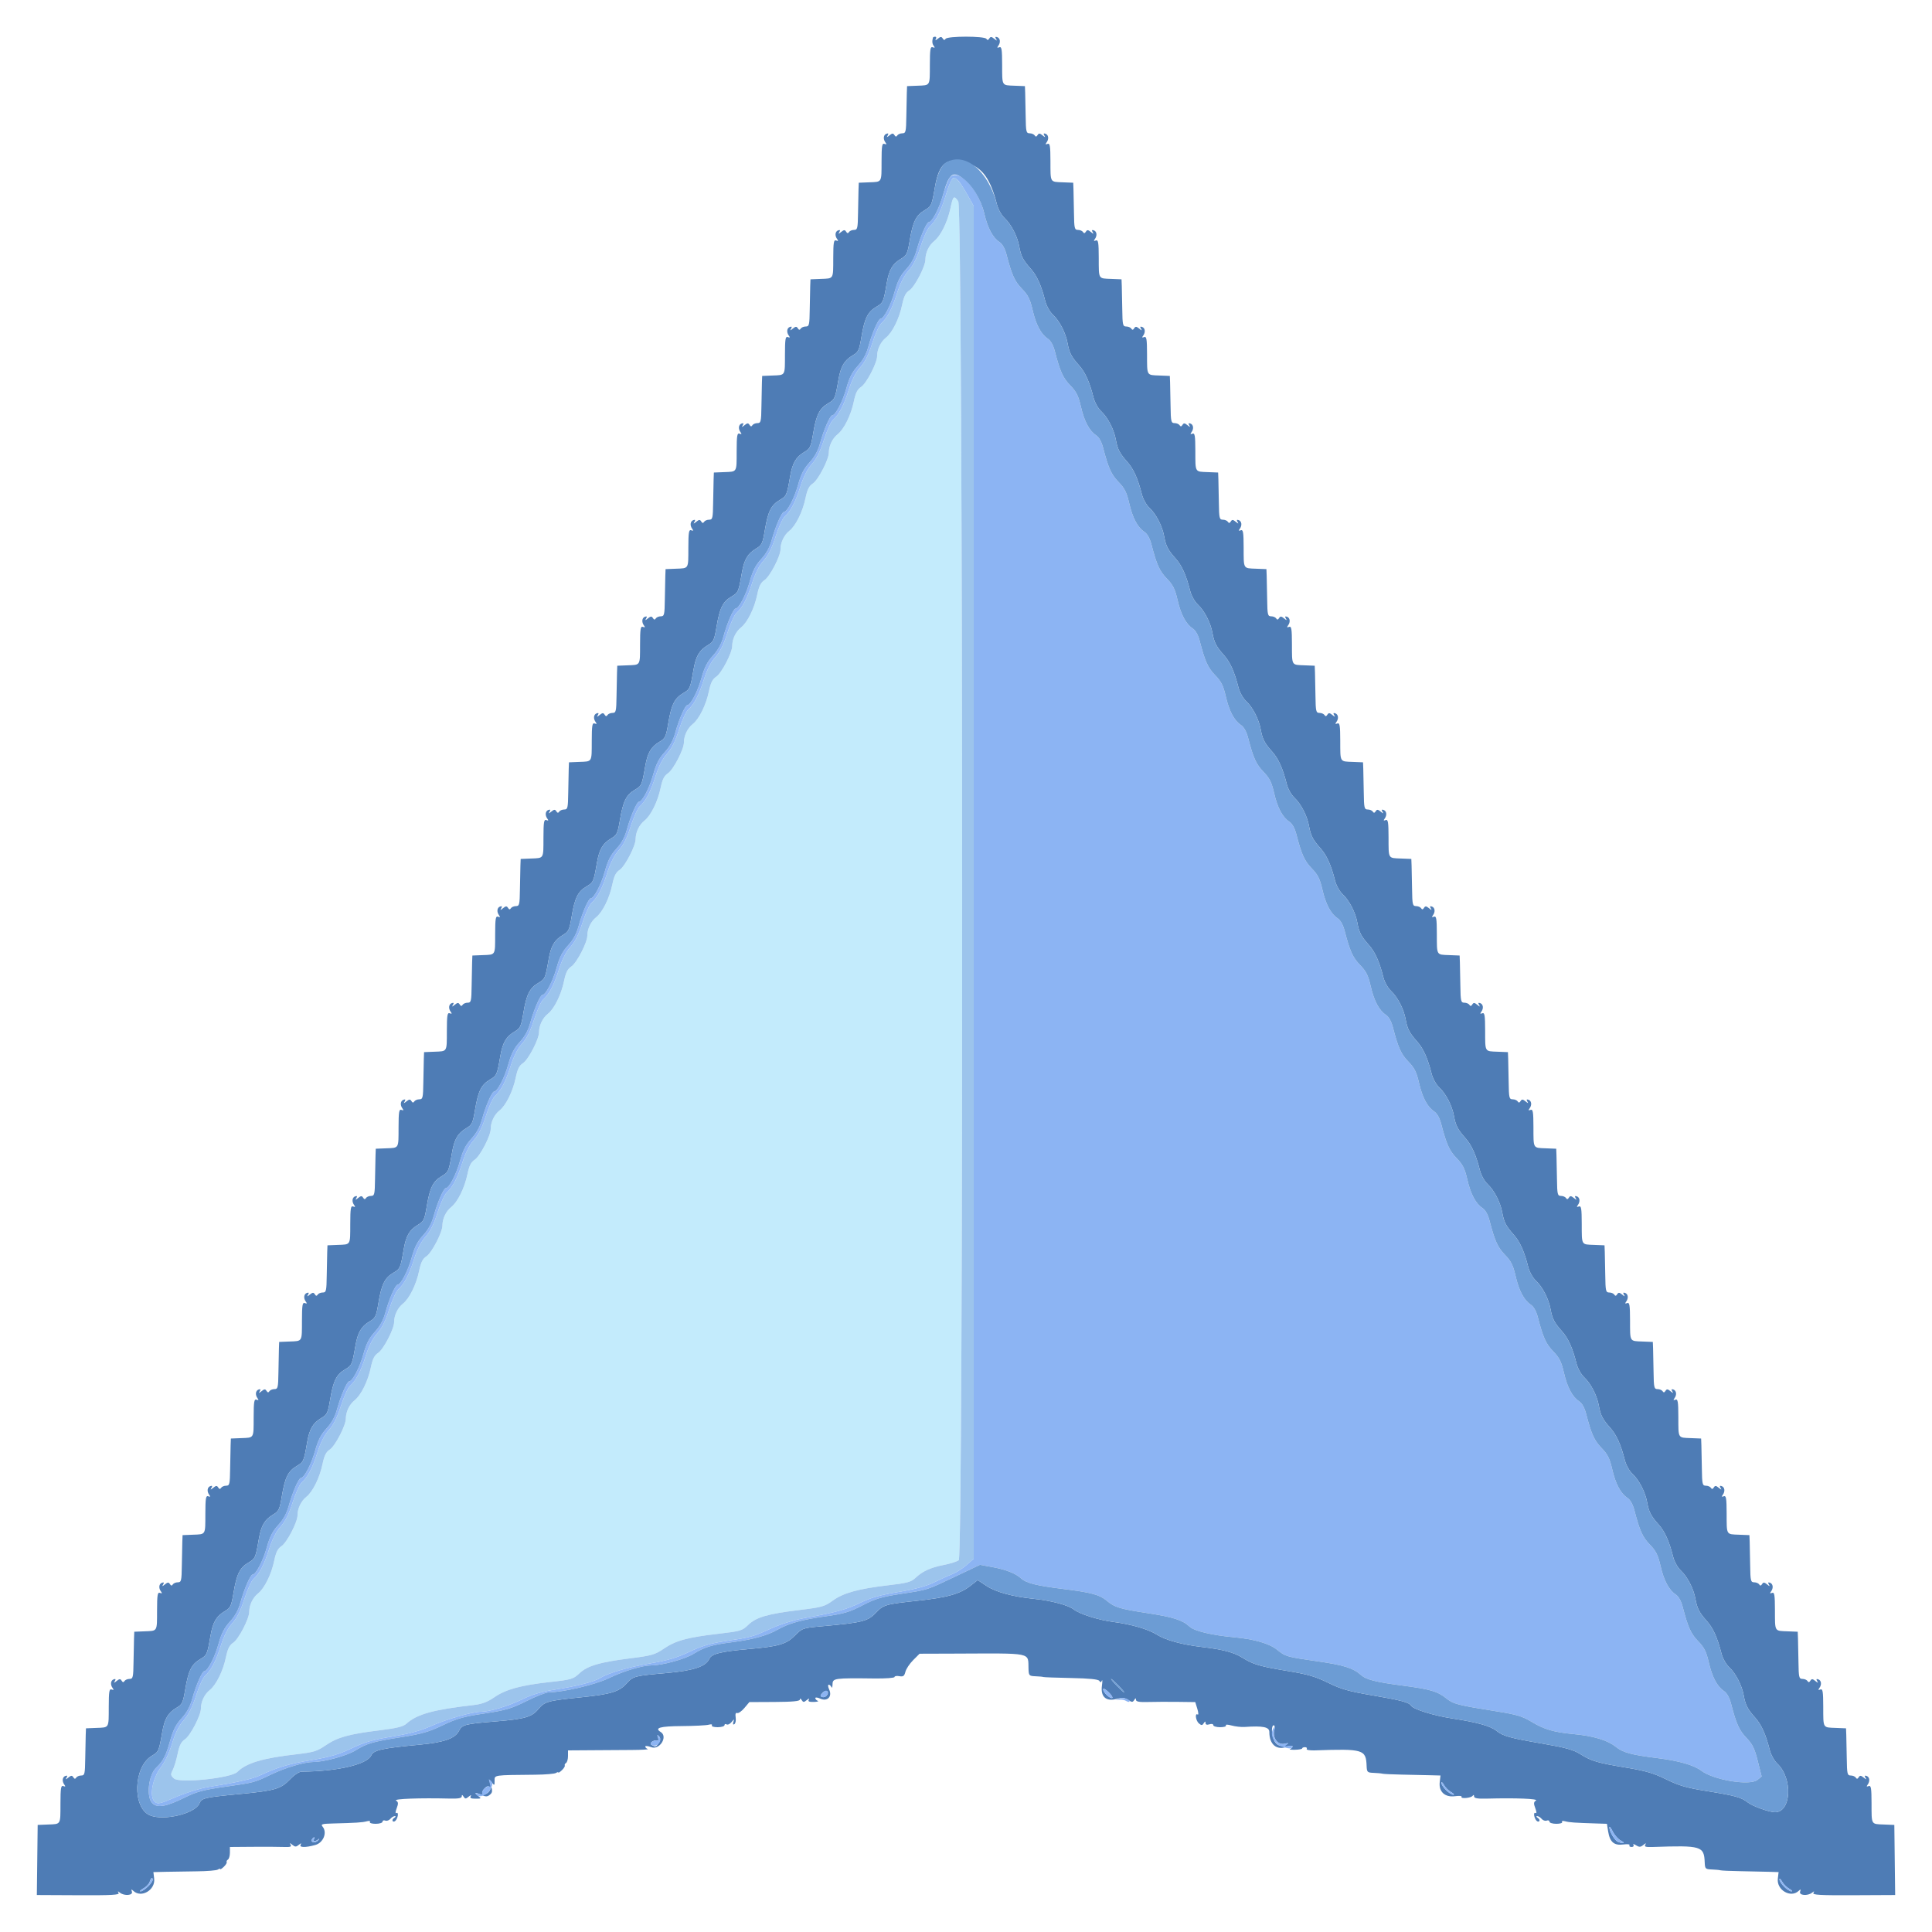 <svg version="1.1" width="400" id="svg" xmlns:xlink="http://www.w3.org/1999/xlink" viewBox="0, 0, 400,400" height="400" xmlns="http://www.w3.org/2000/svg">
 <g id="svgg">
  <path fill-rule="evenodd" d="M193.150 7.800 C 192.951 8.595,193.002 9.068,193.332 9.509 C 193.607 9.877,193.548 9.955,193.120 9.791 C 192.621 9.599,192.525 10.175,192.517 13.395 C 192.505 17.885,192.651 17.638,189.936 17.747 L 187.800 17.832 187.747 19.216 C 187.718 19.977,187.673 22.175,187.647 24.100 C 187.604 27.282,187.529 27.600,186.824 27.600 C 186.397 27.600,185.924 27.799,185.774 28.043 C 185.581 28.354,185.405 28.333,185.180 27.968 C 184.923 27.551,184.724 27.562,184.154 28.026 C 183.586 28.486,183.512 28.491,183.779 28.048 C 184.009 27.666,183.940 27.553,183.556 27.681 C 182.902 27.899,182.793 28.789,183.332 29.509 C 183.607 29.877,183.548 29.955,183.120 29.791 C 182.621 29.599,182.525 30.175,182.517 33.395 C 182.505 37.885,182.651 37.638,179.936 37.747 L 177.800 37.832 177.747 39.216 C 177.718 39.977,177.673 42.175,177.647 44.100 C 177.604 47.282,177.529 47.600,176.824 47.600 C 176.397 47.600,175.924 47.799,175.774 48.043 C 175.581 48.354,175.405 48.333,175.180 47.968 C 174.923 47.551,174.724 47.562,174.154 48.026 C 173.586 48.486,173.512 48.491,173.779 48.048 C 174.009 47.666,173.940 47.553,173.556 47.681 C 172.902 47.899,172.793 48.789,173.332 49.509 C 173.607 49.877,173.548 49.955,173.120 49.791 C 172.621 49.599,172.525 50.175,172.517 53.395 C 172.505 57.885,172.651 57.638,169.936 57.747 L 167.800 57.832 167.747 59.216 C 167.718 59.977,167.673 62.175,167.647 64.100 C 167.604 67.282,167.529 67.600,166.824 67.600 C 166.397 67.600,165.924 67.799,165.774 68.043 C 165.581 68.354,165.405 68.333,165.180 67.968 C 164.923 67.551,164.724 67.562,164.154 68.026 C 163.586 68.486,163.512 68.491,163.779 68.048 C 164.009 67.666,163.940 67.553,163.556 67.681 C 162.902 67.899,162.793 68.789,163.332 69.509 C 163.607 69.877,163.548 69.955,163.120 69.791 C 162.621 69.599,162.525 70.175,162.517 73.395 C 162.505 77.885,162.651 77.638,159.936 77.747 L 157.800 77.832 157.747 79.216 C 157.718 79.977,157.673 82.175,157.647 84.100 C 157.604 87.282,157.529 87.600,156.824 87.600 C 156.397 87.600,155.924 87.799,155.774 88.043 C 155.581 88.354,155.405 88.333,155.180 87.968 C 154.923 87.551,154.724 87.562,154.154 88.026 C 153.586 88.486,153.512 88.491,153.779 88.048 C 154.009 87.666,153.940 87.553,153.556 87.681 C 152.902 87.899,152.793 88.789,153.332 89.509 C 153.607 89.877,153.548 89.955,153.120 89.791 C 152.621 89.599,152.525 90.175,152.517 93.395 C 152.505 97.885,152.651 97.638,149.936 97.747 L 147.800 97.832 147.747 99.216 C 147.718 99.977,147.673 102.175,147.647 104.100 C 147.604 107.282,147.529 107.600,146.824 107.600 C 146.397 107.600,145.924 107.799,145.774 108.043 C 145.581 108.354,145.405 108.333,145.180 107.968 C 144.923 107.551,144.724 107.562,144.154 108.026 C 143.586 108.486,143.512 108.491,143.779 108.048 C 144.009 107.666,143.940 107.553,143.556 107.681 C 142.902 107.899,142.793 108.789,143.332 109.509 C 143.607 109.877,143.548 109.955,143.120 109.791 C 142.621 109.599,142.525 110.175,142.517 113.395 C 142.505 117.885,142.651 117.638,139.936 117.747 L 137.800 117.832 137.747 119.216 C 137.718 119.977,137.673 122.175,137.647 124.100 C 137.604 127.282,137.529 127.600,136.824 127.600 C 136.397 127.600,135.924 127.799,135.774 128.043 C 135.581 128.354,135.405 128.333,135.180 127.968 C 134.923 127.551,134.724 127.562,134.154 128.026 C 133.586 128.486,133.512 128.491,133.779 128.048 C 134.009 127.666,133.940 127.553,133.556 127.681 C 132.902 127.899,132.793 128.789,133.332 129.509 C 133.607 129.877,133.548 129.955,133.120 129.791 C 132.621 129.599,132.525 130.175,132.517 133.395 C 132.505 137.885,132.651 137.638,129.936 137.747 L 127.800 137.832 127.747 139.216 C 127.718 139.977,127.673 142.175,127.647 144.100 C 127.604 147.282,127.529 147.600,126.824 147.600 C 126.397 147.600,125.924 147.799,125.774 148.043 C 125.581 148.354,125.405 148.333,125.180 147.968 C 124.923 147.551,124.724 147.562,124.154 148.026 C 123.586 148.486,123.512 148.491,123.779 148.048 C 124.009 147.666,123.940 147.553,123.556 147.681 C 122.902 147.899,122.793 148.789,123.332 149.509 C 123.607 149.877,123.548 149.955,123.120 149.791 C 122.621 149.599,122.525 150.175,122.517 153.395 C 122.505 157.885,122.651 157.638,119.936 157.747 L 117.800 157.832 117.747 159.216 C 117.718 159.977,117.673 162.175,117.647 164.100 C 117.604 167.282,117.529 167.600,116.824 167.600 C 116.397 167.600,115.924 167.799,115.774 168.043 C 115.581 168.354,115.405 168.333,115.180 167.968 C 114.923 167.551,114.724 167.562,114.154 168.026 C 113.586 168.486,113.512 168.491,113.779 168.048 C 114.009 167.666,113.940 167.553,113.556 167.681 C 112.902 167.899,112.793 168.789,113.332 169.509 C 113.607 169.877,113.548 169.955,113.120 169.791 C 112.621 169.599,112.525 170.175,112.517 173.395 C 112.505 177.885,112.651 177.638,109.936 177.747 L 107.800 177.832 107.747 179.216 C 107.718 179.977,107.673 182.175,107.647 184.100 C 107.604 187.282,107.529 187.600,106.824 187.600 C 106.397 187.600,105.924 187.799,105.774 188.043 C 105.581 188.354,105.405 188.333,105.180 187.968 C 104.923 187.551,104.724 187.562,104.154 188.026 C 103.586 188.486,103.512 188.491,103.779 188.048 C 104.009 187.666,103.940 187.553,103.556 187.681 C 102.902 187.899,102.793 188.789,103.332 189.509 C 103.607 189.877,103.548 189.955,103.120 189.791 C 102.621 189.599,102.525 190.175,102.517 193.395 C 102.505 197.885,102.651 197.638,99.936 197.747 L 97.800 197.832 97.747 199.216 C 97.718 199.977,97.673 202.175,97.647 204.100 C 97.604 207.282,97.529 207.600,96.824 207.600 C 96.397 207.600,95.924 207.799,95.774 208.043 C 95.581 208.354,95.405 208.333,95.180 207.968 C 94.923 207.551,94.724 207.562,94.154 208.026 C 93.586 208.486,93.512 208.491,93.779 208.048 C 94.009 207.666,93.940 207.553,93.556 207.681 C 92.902 207.899,92.793 208.789,93.332 209.509 C 93.607 209.877,93.548 209.955,93.120 209.791 C 92.621 209.599,92.525 210.175,92.517 213.395 C 92.505 217.885,92.651 217.638,89.936 217.747 L 87.800 217.832 87.747 219.216 C 87.718 219.977,87.673 222.175,87.647 224.100 C 87.604 227.282,87.529 227.600,86.824 227.600 C 86.397 227.600,85.924 227.799,85.774 228.043 C 85.581 228.354,85.405 228.333,85.180 227.968 C 84.923 227.551,84.724 227.562,84.154 228.026 C 83.586 228.486,83.512 228.491,83.779 228.048 C 84.009 227.666,83.940 227.553,83.556 227.681 C 82.902 227.899,82.793 228.789,83.332 229.509 C 83.607 229.877,83.548 229.955,83.120 229.791 C 82.621 229.599,82.525 230.175,82.517 233.395 C 82.505 237.885,82.651 237.638,79.936 237.747 L 77.800 237.832 77.747 239.216 C 77.718 239.977,77.673 242.175,77.647 244.100 C 77.604 247.282,77.529 247.600,76.824 247.600 C 76.397 247.600,75.924 247.799,75.774 248.043 C 75.581 248.354,75.405 248.333,75.180 247.968 C 74.923 247.551,74.724 247.562,74.154 248.026 C 73.586 248.486,73.512 248.491,73.779 248.048 C 74.009 247.666,73.940 247.553,73.556 247.681 C 72.902 247.899,72.793 248.789,73.332 249.509 C 73.607 249.877,73.548 249.955,73.120 249.791 C 72.621 249.599,72.525 250.175,72.517 253.395 C 72.505 257.885,72.651 257.638,69.936 257.747 L 67.800 257.832 67.747 259.216 C 67.718 259.977,67.673 262.175,67.647 264.100 C 67.604 267.282,67.529 267.600,66.824 267.600 C 66.397 267.600,65.924 267.799,65.774 268.043 C 65.581 268.354,65.405 268.333,65.180 267.968 C 64.923 267.551,64.724 267.562,64.154 268.026 C 63.586 268.486,63.512 268.491,63.779 268.048 C 64.009 267.666,63.940 267.553,63.556 267.681 C 62.902 267.899,62.793 268.789,63.332 269.509 C 63.607 269.877,63.548 269.955,63.120 269.791 C 62.621 269.599,62.525 270.175,62.517 273.395 C 62.505 277.885,62.651 277.638,59.936 277.747 L 57.800 277.832 57.747 279.216 C 57.718 279.977,57.673 282.175,57.647 284.100 C 57.604 287.282,57.529 287.600,56.824 287.600 C 56.397 287.600,55.924 287.799,55.774 288.043 C 55.581 288.354,55.405 288.333,55.180 287.968 C 54.923 287.551,54.724 287.562,54.154 288.026 C 53.586 288.486,53.512 288.491,53.779 288.048 C 54.009 287.666,53.940 287.553,53.556 287.681 C 52.902 287.899,52.793 288.789,53.332 289.509 C 53.607 289.877,53.548 289.955,53.120 289.791 C 52.621 289.599,52.525 290.175,52.517 293.395 C 52.505 297.885,52.651 297.638,49.936 297.747 L 47.800 297.832 47.747 299.216 C 47.718 299.977,47.673 302.175,47.647 304.100 C 47.604 307.282,47.529 307.600,46.824 307.600 C 46.397 307.600,45.924 307.799,45.774 308.043 C 45.581 308.354,45.405 308.333,45.180 307.968 C 44.923 307.551,44.724 307.562,44.154 308.026 C 43.586 308.486,43.512 308.491,43.779 308.048 C 44.009 307.666,43.940 307.553,43.556 307.681 C 42.902 307.899,42.793 308.789,43.332 309.509 C 43.607 309.877,43.548 309.955,43.120 309.791 C 42.621 309.599,42.525 310.175,42.517 313.395 C 42.505 317.885,42.651 317.638,39.936 317.747 L 37.800 317.832 37.747 319.216 C 37.718 319.977,37.673 322.175,37.647 324.100 C 37.604 327.282,37.529 327.600,36.824 327.600 C 36.397 327.600,35.924 327.799,35.774 328.043 C 35.581 328.354,35.405 328.333,35.180 327.968 C 34.923 327.551,34.724 327.562,34.154 328.026 C 33.586 328.486,33.512 328.491,33.779 328.048 C 34.009 327.666,33.940 327.553,33.556 327.681 C 32.902 327.899,32.793 328.789,33.332 329.509 C 33.607 329.877,33.548 329.955,33.120 329.791 C 32.621 329.599,32.525 330.175,32.517 333.395 C 32.505 337.885,32.651 337.638,29.936 337.747 L 27.800 337.832 27.747 339.216 C 27.718 339.977,27.673 342.175,27.647 344.100 C 27.604 347.282,27.529 347.600,26.824 347.600 C 26.397 347.600,25.924 347.799,25.774 348.043 C 25.581 348.354,25.405 348.333,25.180 347.968 C 24.923 347.551,24.724 347.562,24.154 348.026 C 23.586 348.486,23.512 348.491,23.779 348.048 C 24.009 347.666,23.940 347.553,23.556 347.681 C 22.902 347.899,22.793 348.789,23.332 349.509 C 23.607 349.877,23.548 349.955,23.120 349.791 C 22.621 349.599,22.525 350.175,22.517 353.395 C 22.505 357.885,22.651 357.638,19.936 357.747 L 17.800 357.832 17.747 359.216 C 17.718 359.977,17.673 362.175,17.647 364.100 C 17.604 367.282,17.529 367.600,16.824 367.600 C 16.397 367.600,15.924 367.799,15.774 368.043 C 15.581 368.354,15.405 368.333,15.180 367.968 C 14.923 367.551,14.724 367.562,14.154 368.026 C 13.586 368.486,13.512 368.491,13.779 368.048 C 14.009 367.666,13.940 367.553,13.556 367.681 C 12.902 367.899,12.793 368.789,13.332 369.509 C 13.607 369.877,13.548 369.955,13.120 369.791 C 12.621 369.599,12.525 370.175,12.517 373.395 C 12.505 377.885,12.651 377.638,9.936 377.746 L 7.800 377.831 7.714 385.087 L 7.628 392.343 16.246 392.385 C 23.161 392.418,24.803 392.325,24.555 391.913 C 24.316 391.516,24.376 391.503,24.823 391.856 C 25.747 392.586,27.583 392.434,27.309 391.650 C 27.125 391.121,27.183 391.093,27.621 391.500 C 29.268 393.028,32.193 391.300,31.920 388.961 L 31.761 387.600 34.380 387.536 C 35.821 387.500,38.710 387.455,40.800 387.436 C 42.890 387.416,44.825 387.254,45.100 387.076 C 45.375 386.898,45.600 386.853,45.600 386.976 C 45.600 387.099,45.931 386.885,46.337 386.500 C 46.742 386.115,47.009 385.677,46.930 385.528 C 46.851 385.378,46.970 385.142,47.193 385.004 C 47.417 384.866,47.600 384.223,47.600 383.576 L 47.600 382.400 52.300 382.363 C 54.885 382.343,57.785 382.357,58.744 382.396 C 60.102 382.450,60.417 382.348,60.167 381.933 C 59.912 381.509,59.985 381.512,60.523 381.949 C 61.097 382.414,61.303 382.414,61.877 381.949 C 62.337 381.576,62.457 381.560,62.253 381.900 C 61.878 382.525,63.203 382.561,65.285 381.983 C 66.951 381.520,67.797 379.401,66.796 378.196 C 66.368 377.680,66.643 377.591,68.851 377.535 C 73.691 377.413,75.003 377.329,75.911 377.086 C 76.441 376.944,76.723 377.000,76.587 377.221 C 76.456 377.433,76.982 377.600,77.776 377.600 C 78.559 377.600,79.200 377.401,79.200 377.157 C 79.200 376.914,79.457 376.813,79.771 376.933 C 80.085 377.054,80.557 376.893,80.820 376.576 C 81.083 376.259,81.501 376.003,81.749 376.006 C 81.997 376.009,81.935 376.180,81.612 376.384 C 81.288 376.589,81.163 376.896,81.333 377.067 C 81.504 377.237,81.811 377.112,82.016 376.788 C 82.496 376.029,82.508 375.086,82.034 375.379 C 81.832 375.504,81.875 375.056,82.128 374.385 C 82.506 373.384,82.482 373.096,81.994 372.788 C 81.421 372.425,86.930 372.220,93.100 372.375 C 94.911 372.420,95.602 372.294,95.606 371.919 C 95.611 371.533,95.706 371.548,95.976 371.974 C 96.291 372.473,96.432 372.473,97.046 371.974 C 97.488 371.615,97.641 371.588,97.453 371.900 C 97.237 372.259,97.519 372.400,98.453 372.400 C 99.682 372.400,99.710 372.368,98.976 371.813 C 98.038 371.103,98.397 371.033,99.769 371.659 C 100.555 372.017,100.917 372.001,101.416 371.587 C 102.030 371.077,102.030 370.775,101.413 369.000 C 101.139 368.211,101.144 368.211,101.767 368.976 C 102.380 369.728,102.400 369.719,102.400 368.676 C 102.400 367.472,102.093 367.518,110.800 367.436 C 112.890 367.416,114.825 367.254,115.100 367.076 C 115.375 366.898,115.600 366.853,115.600 366.976 C 115.600 367.099,115.931 366.885,116.337 366.500 C 116.742 366.115,117.009 365.677,116.930 365.528 C 116.851 365.378,116.970 365.142,117.193 365.004 C 117.417 364.866,117.600 364.223,117.600 363.576 L 117.600 362.400 122.300 362.368 C 124.885 362.351,128.710 362.327,130.800 362.314 C 132.890 362.302,134.375 362.211,134.100 362.113 C 133.825 362.014,133.600 361.784,133.600 361.601 C 133.600 361.419,134.155 361.479,134.832 361.735 C 136.560 362.387,138.340 359.552,136.800 358.600 C 135.420 357.747,136.637 357.398,141.100 357.367 C 143.685 357.349,146.210 357.224,146.711 357.088 C 147.241 356.945,147.524 357.000,147.387 357.221 C 147.256 357.433,147.782 357.600,148.576 357.600 C 149.359 357.600,150.000 357.409,150.000 357.176 C 150.000 356.943,150.192 356.871,150.427 357.016 C 150.661 357.161,151.126 356.947,151.459 356.540 C 152.028 355.846,152.051 355.845,151.837 356.521 C 151.692 356.979,151.767 357.144,152.043 356.973 C 152.282 356.826,152.404 356.205,152.314 355.594 C 152.205 354.856,152.309 354.544,152.621 354.664 C 152.880 354.763,153.555 354.294,154.120 353.622 L 155.149 352.399 160.374 352.373 C 164.114 352.354,165.602 352.212,165.606 351.874 C 165.610 351.580,165.751 351.619,165.976 351.974 C 166.291 352.473,166.432 352.473,167.046 351.974 C 167.488 351.615,167.641 351.588,167.453 351.900 C 167.236 352.262,167.519 352.391,168.476 352.368 C 169.204 352.351,169.575 352.246,169.300 352.135 C 169.025 352.024,168.800 351.772,168.800 351.575 C 168.800 351.378,169.257 351.425,169.815 351.680 C 171.284 352.349,172.349 351.284,171.680 349.815 C 171.425 349.257,171.378 348.800,171.575 348.800 C 171.772 348.800,172.024 349.025,172.135 349.300 C 172.246 349.575,172.351 349.305,172.368 348.700 C 172.404 347.452,172.720 347.409,181.100 347.510 C 183.355 347.537,185.200 347.400,185.200 347.206 C 185.200 347.012,185.646 346.934,186.191 347.033 C 187.002 347.180,187.231 347.016,187.453 346.130 C 187.603 345.535,188.324 344.450,189.056 343.717 L 190.387 342.386 197.494 342.363 C 214.205 342.309,212.799 342.014,212.943 345.600 C 212.996 346.912,213.088 347.003,214.400 347.053 C 215.170 347.082,215.890 347.150,216.000 347.205 C 216.110 347.260,218.699 347.355,221.754 347.416 C 225.546 347.492,227.402 347.680,227.606 348.009 C 227.830 348.373,227.959 348.357,228.130 347.945 C 228.255 347.645,228.261 348.122,228.143 349.005 C 227.838 351.287,228.981 352.331,231.151 351.751 C 232.341 351.434,232.860 351.475,233.566 351.944 C 234.342 352.459,234.515 352.463,234.827 351.971 C 235.103 351.534,235.189 351.523,235.194 351.926 C 235.198 352.312,235.867 352.433,237.700 352.380 C 239.075 352.341,241.835 352.329,243.833 352.354 L 247.466 352.400 247.896 353.801 C 248.132 354.571,248.162 355.100,247.963 354.977 C 247.328 354.585,247.573 356.280,248.230 356.825 C 248.753 357.259,248.923 357.250,249.224 356.774 C 249.502 356.336,249.589 356.325,249.594 356.727 C 249.598 357.071,249.877 357.166,250.400 357.000 C 250.859 356.854,251.200 356.928,251.200 357.173 C 251.200 357.408,251.841 357.600,252.624 357.600 C 253.407 357.600,253.945 357.434,253.819 357.231 C 253.684 357.012,254.162 357.020,254.992 357.249 C 255.762 357.462,256.979 357.595,257.696 357.546 C 261.474 357.286,262.800 357.553,262.800 358.574 C 262.800 361.210,264.325 362.465,266.516 361.632 C 267.112 361.405,267.600 361.380,267.600 361.577 C 267.600 361.773,267.375 362.015,267.100 362.116 C 266.825 362.216,267.275 362.285,268.100 362.270 C 268.925 362.254,269.600 362.127,269.600 361.987 C 269.600 361.848,269.862 361.733,270.182 361.733 C 270.503 361.733,270.663 361.898,270.539 362.099 C 270.413 362.303,271.169 362.434,272.257 362.396 C 282.276 362.048,282.807 362.207,282.943 365.600 C 282.996 366.912,283.088 367.003,284.400 367.053 C 285.170 367.082,285.980 367.158,286.200 367.223 C 286.420 367.289,288.220 367.374,290.200 367.413 C 292.180 367.452,294.799 367.510,296.020 367.542 L 298.239 367.600 298.080 368.961 C 297.848 370.956,299.157 372.165,301.247 371.884 C 302.101 371.770,302.711 371.820,302.603 371.996 C 302.312 372.466,304.549 372.280,304.894 371.805 C 305.075 371.555,305.190 371.601,305.194 371.927 C 305.198 372.318,305.898 372.436,307.900 372.383 C 313.883 372.224,318.599 372.413,318.006 372.788 C 317.518 373.096,317.494 373.384,317.872 374.385 C 318.125 375.056,318.168 375.504,317.966 375.379 C 317.492 375.086,317.504 376.029,317.984 376.788 C 318.189 377.112,318.496 377.237,318.667 377.067 C 318.837 376.896,318.712 376.589,318.388 376.384 C 318.065 376.180,318.003 376.009,318.251 376.006 C 318.499 376.003,318.917 376.259,319.180 376.576 C 319.443 376.893,319.915 377.054,320.229 376.933 C 320.543 376.813,320.800 376.914,320.800 377.157 C 320.800 377.401,321.441 377.600,322.224 377.600 C 323.018 377.600,323.544 377.433,323.413 377.221 C 323.277 377.000,323.559 376.944,324.089 377.086 C 324.956 377.318,325.970 377.388,330.649 377.535 L 332.698 377.600 332.949 379.172 C 333.302 381.377,334.176 382.135,336.072 381.881 C 336.935 381.765,337.503 381.834,337.376 382.038 C 337.253 382.237,337.444 382.400,337.800 382.400 C 338.159 382.400,338.329 382.209,338.182 381.970 C 338.033 381.730,338.273 381.764,338.726 382.046 C 339.389 382.461,339.663 382.448,340.244 381.976 C 340.765 381.553,340.869 381.541,340.633 381.932 C 340.383 382.349,340.734 382.449,342.257 382.396 C 352.276 382.048,352.807 382.207,352.943 385.600 C 352.996 386.912,353.088 387.003,354.400 387.053 C 355.170 387.082,355.980 387.159,356.200 387.225 C 356.420 387.291,358.310 387.373,360.400 387.408 C 362.490 387.443,365.109 387.500,366.220 387.536 L 368.239 387.600 368.080 388.961 C 367.807 391.300,370.732 393.028,372.379 391.500 C 372.817 391.093,372.875 391.121,372.691 391.650 C 372.417 392.434,374.253 392.586,375.177 391.856 C 375.624 391.503,375.684 391.516,375.445 391.913 C 375.197 392.325,376.839 392.418,383.754 392.385 L 392.372 392.343 392.286 385.087 L 392.200 377.831 390.064 377.746 C 387.349 377.638,387.495 377.885,387.483 373.395 C 387.475 370.175,387.379 369.599,386.880 369.791 C 386.452 369.955,386.393 369.877,386.668 369.509 C 387.207 368.789,387.098 367.899,386.444 367.681 C 386.060 367.553,385.991 367.666,386.221 368.048 C 386.488 368.491,386.414 368.486,385.846 368.026 C 385.276 367.562,385.077 367.551,384.820 367.968 C 384.595 368.333,384.419 368.354,384.226 368.043 C 384.076 367.799,383.603 367.600,383.176 367.600 C 382.471 367.600,382.396 367.282,382.353 364.100 C 382.327 362.175,382.282 359.977,382.253 359.216 L 382.200 357.832 380.064 357.747 C 377.349 357.638,377.495 357.885,377.483 353.395 C 377.475 350.175,377.379 349.599,376.880 349.791 C 376.452 349.955,376.393 349.877,376.668 349.509 C 377.207 348.789,377.098 347.899,376.444 347.681 C 376.060 347.553,375.991 347.666,376.221 348.048 C 376.488 348.491,376.414 348.486,375.846 348.026 C 375.276 347.562,375.077 347.551,374.820 347.968 C 374.595 348.333,374.419 348.354,374.226 348.043 C 374.076 347.799,373.603 347.600,373.176 347.600 C 372.471 347.600,372.396 347.282,372.353 344.100 C 372.327 342.175,372.282 339.977,372.253 339.216 L 372.200 337.832 370.064 337.747 C 367.349 337.638,367.495 337.885,367.483 333.395 C 367.475 330.175,367.379 329.599,366.880 329.791 C 366.452 329.955,366.393 329.877,366.668 329.509 C 367.207 328.789,367.098 327.899,366.444 327.681 C 366.060 327.553,365.991 327.666,366.221 328.048 C 366.488 328.491,366.414 328.486,365.846 328.026 C 365.276 327.562,365.077 327.551,364.820 327.968 C 364.595 328.333,364.419 328.354,364.226 328.043 C 364.076 327.799,363.603 327.600,363.176 327.600 C 362.471 327.600,362.396 327.282,362.353 324.100 C 362.327 322.175,362.282 319.977,362.253 319.216 L 362.200 317.832 360.064 317.747 C 357.349 317.638,357.495 317.885,357.483 313.395 C 357.475 310.175,357.379 309.599,356.880 309.791 C 356.452 309.955,356.393 309.877,356.668 309.509 C 357.207 308.789,357.098 307.899,356.444 307.681 C 356.060 307.553,355.991 307.666,356.221 308.048 C 356.488 308.491,356.414 308.486,355.846 308.026 C 355.276 307.562,355.077 307.551,354.820 307.968 C 354.595 308.333,354.419 308.354,354.226 308.043 C 354.076 307.799,353.603 307.600,353.176 307.600 C 352.471 307.600,352.396 307.282,352.353 304.100 C 352.327 302.175,352.282 299.977,352.253 299.216 L 352.200 297.832 350.064 297.747 C 347.349 297.638,347.495 297.885,347.483 293.395 C 347.475 290.175,347.379 289.599,346.880 289.791 C 346.452 289.955,346.393 289.877,346.668 289.509 C 347.207 288.789,347.098 287.899,346.444 287.681 C 346.060 287.553,345.991 287.666,346.221 288.048 C 346.488 288.491,346.414 288.486,345.846 288.026 C 345.276 287.562,345.077 287.551,344.820 287.968 C 344.595 288.333,344.419 288.354,344.226 288.043 C 344.076 287.799,343.603 287.600,343.176 287.600 C 342.471 287.600,342.396 287.282,342.353 284.100 C 342.327 282.175,342.282 279.977,342.253 279.216 L 342.200 277.832 340.064 277.747 C 337.349 277.638,337.495 277.885,337.483 273.395 C 337.475 270.175,337.379 269.599,336.880 269.791 C 336.452 269.955,336.393 269.877,336.668 269.509 C 337.207 268.789,337.098 267.899,336.444 267.681 C 336.060 267.553,335.991 267.666,336.221 268.048 C 336.488 268.491,336.414 268.486,335.846 268.026 C 335.276 267.562,335.077 267.551,334.820 267.968 C 334.595 268.333,334.419 268.354,334.226 268.043 C 334.076 267.799,333.603 267.600,333.176 267.600 C 332.471 267.600,332.396 267.282,332.353 264.100 C 332.327 262.175,332.282 259.977,332.253 259.216 L 332.200 257.832 330.064 257.747 C 327.349 257.638,327.495 257.885,327.483 253.395 C 327.475 250.175,327.379 249.599,326.880 249.791 C 326.452 249.955,326.393 249.877,326.668 249.509 C 327.207 248.789,327.098 247.899,326.444 247.681 C 326.060 247.553,325.991 247.666,326.221 248.048 C 326.488 248.491,326.414 248.486,325.846 248.026 C 325.276 247.562,325.077 247.551,324.820 247.968 C 324.595 248.333,324.419 248.354,324.226 248.043 C 324.076 247.799,323.603 247.600,323.176 247.600 C 322.471 247.600,322.396 247.282,322.353 244.100 C 322.327 242.175,322.282 239.977,322.253 239.216 L 322.200 237.832 320.064 237.747 C 317.349 237.638,317.495 237.885,317.483 233.395 C 317.475 230.175,317.379 229.599,316.880 229.791 C 316.452 229.955,316.393 229.877,316.668 229.509 C 317.207 228.789,317.098 227.899,316.444 227.681 C 316.060 227.553,315.991 227.666,316.221 228.048 C 316.488 228.491,316.414 228.486,315.846 228.026 C 315.276 227.562,315.077 227.551,314.820 227.968 C 314.595 228.333,314.419 228.354,314.226 228.043 C 314.076 227.799,313.603 227.600,313.176 227.600 C 312.471 227.600,312.396 227.282,312.353 224.100 C 312.327 222.175,312.282 219.977,312.253 219.216 L 312.200 217.832 310.064 217.747 C 307.349 217.638,307.495 217.885,307.483 213.395 C 307.475 210.175,307.379 209.599,306.880 209.791 C 306.452 209.955,306.393 209.877,306.668 209.509 C 307.207 208.789,307.098 207.899,306.444 207.681 C 306.060 207.553,305.991 207.666,306.221 208.048 C 306.488 208.491,306.414 208.486,305.846 208.026 C 305.276 207.562,305.077 207.551,304.820 207.968 C 304.595 208.333,304.419 208.354,304.226 208.043 C 304.076 207.799,303.603 207.600,303.176 207.600 C 302.471 207.600,302.396 207.282,302.353 204.100 C 302.327 202.175,302.282 199.977,302.253 199.216 L 302.200 197.832 300.064 197.747 C 297.349 197.638,297.495 197.885,297.483 193.395 C 297.475 190.175,297.379 189.599,296.880 189.791 C 296.452 189.955,296.393 189.877,296.668 189.509 C 297.207 188.789,297.098 187.899,296.444 187.681 C 296.060 187.553,295.991 187.666,296.221 188.048 C 296.488 188.491,296.414 188.486,295.846 188.026 C 295.276 187.562,295.077 187.551,294.820 187.968 C 294.595 188.333,294.419 188.354,294.226 188.043 C 294.076 187.799,293.603 187.600,293.176 187.600 C 292.471 187.600,292.396 187.282,292.353 184.100 C 292.327 182.175,292.282 179.977,292.253 179.216 L 292.200 177.832 290.064 177.747 C 287.349 177.638,287.495 177.885,287.483 173.395 C 287.475 170.175,287.379 169.599,286.880 169.791 C 286.452 169.955,286.393 169.877,286.668 169.509 C 287.207 168.789,287.098 167.899,286.444 167.681 C 286.060 167.553,285.991 167.666,286.221 168.048 C 286.488 168.491,286.414 168.486,285.846 168.026 C 285.276 167.562,285.077 167.551,284.820 167.968 C 284.595 168.333,284.419 168.354,284.226 168.043 C 284.076 167.799,283.603 167.600,283.176 167.600 C 282.471 167.600,282.396 167.282,282.353 164.100 C 282.327 162.175,282.282 159.977,282.253 159.216 L 282.200 157.832 280.064 157.747 C 277.349 157.638,277.495 157.885,277.483 153.395 C 277.475 150.175,277.379 149.599,276.880 149.791 C 276.452 149.955,276.393 149.877,276.668 149.509 C 277.207 148.789,277.098 147.899,276.444 147.681 C 276.060 147.553,275.991 147.666,276.221 148.048 C 276.488 148.491,276.414 148.486,275.846 148.026 C 275.276 147.562,275.077 147.551,274.820 147.968 C 274.595 148.333,274.419 148.354,274.226 148.043 C 274.076 147.799,273.603 147.600,273.176 147.600 C 272.471 147.600,272.396 147.282,272.353 144.100 C 272.327 142.175,272.282 139.977,272.253 139.216 L 272.200 137.832 270.064 137.747 C 267.349 137.638,267.495 137.885,267.483 133.395 C 267.475 130.175,267.379 129.599,266.880 129.791 C 266.452 129.955,266.393 129.877,266.668 129.509 C 267.207 128.789,267.098 127.899,266.444 127.681 C 266.060 127.553,265.991 127.666,266.221 128.048 C 266.488 128.491,266.414 128.486,265.846 128.026 C 265.276 127.562,265.077 127.551,264.820 127.968 C 264.595 128.333,264.419 128.354,264.226 128.043 C 264.076 127.799,263.603 127.600,263.176 127.600 C 262.471 127.600,262.396 127.282,262.353 124.100 C 262.327 122.175,262.282 119.977,262.253 119.216 L 262.200 117.832 260.064 117.747 C 257.349 117.638,257.495 117.885,257.483 113.395 C 257.475 110.175,257.379 109.599,256.880 109.791 C 256.452 109.955,256.393 109.877,256.668 109.509 C 257.207 108.789,257.098 107.899,256.444 107.681 C 256.060 107.553,255.991 107.666,256.221 108.048 C 256.488 108.491,256.414 108.486,255.846 108.026 C 255.276 107.562,255.077 107.551,254.820 107.968 C 254.595 108.333,254.419 108.354,254.226 108.043 C 254.076 107.799,253.603 107.600,253.176 107.600 C 252.471 107.600,252.396 107.282,252.353 104.100 C 252.327 102.175,252.282 99.977,252.253 99.216 L 252.200 97.832 250.064 97.747 C 247.349 97.638,247.495 97.885,247.483 93.395 C 247.475 90.175,247.379 89.599,246.880 89.791 C 246.452 89.955,246.393 89.877,246.668 89.509 C 247.207 88.789,247.098 87.899,246.444 87.681 C 246.060 87.553,245.991 87.666,246.221 88.048 C 246.488 88.491,246.414 88.486,245.846 88.026 C 245.276 87.562,245.077 87.551,244.820 87.968 C 244.595 88.333,244.419 88.354,244.226 88.043 C 244.076 87.799,243.603 87.600,243.176 87.600 C 242.471 87.600,242.396 87.282,242.353 84.100 C 242.327 82.175,242.282 79.977,242.253 79.216 L 242.200 77.832 240.064 77.747 C 237.349 77.638,237.495 77.885,237.483 73.395 C 237.475 70.175,237.379 69.599,236.880 69.791 C 236.452 69.955,236.393 69.877,236.668 69.509 C 237.207 68.789,237.098 67.899,236.444 67.681 C 236.060 67.553,235.991 67.666,236.221 68.048 C 236.488 68.491,236.414 68.486,235.846 68.026 C 235.276 67.562,235.077 67.551,234.820 67.968 C 234.595 68.333,234.419 68.354,234.226 68.043 C 234.076 67.799,233.603 67.600,233.176 67.600 C 232.471 67.600,232.396 67.282,232.353 64.100 C 232.327 62.175,232.282 59.977,232.253 59.216 L 232.200 57.832 230.064 57.747 C 227.349 57.638,227.495 57.885,227.483 53.395 C 227.475 50.175,227.379 49.599,226.880 49.791 C 226.452 49.955,226.393 49.877,226.668 49.509 C 227.207 48.789,227.098 47.899,226.444 47.681 C 226.060 47.553,225.991 47.666,226.221 48.048 C 226.488 48.491,226.414 48.486,225.846 48.026 C 225.276 47.562,225.077 47.551,224.820 47.968 C 224.595 48.333,224.419 48.354,224.226 48.043 C 224.076 47.799,223.603 47.600,223.176 47.600 C 222.471 47.600,222.396 47.282,222.353 44.100 C 222.327 42.175,222.282 39.977,222.253 39.216 L 222.200 37.832 220.064 37.747 C 217.349 37.638,217.495 37.885,217.483 33.395 C 217.475 30.175,217.379 29.599,216.880 29.791 C 216.452 29.955,216.393 29.877,216.668 29.509 C 217.207 28.789,217.098 27.899,216.444 27.681 C 216.060 27.553,215.991 27.666,216.221 28.048 C 216.488 28.491,216.414 28.486,215.846 28.026 C 215.276 27.562,215.077 27.551,214.820 27.968 C 214.595 28.333,214.419 28.354,214.226 28.043 C 214.076 27.799,213.603 27.600,213.176 27.600 C 212.471 27.600,212.396 27.282,212.353 24.100 C 212.327 22.175,212.282 19.977,212.253 19.216 L 212.200 17.832 210.064 17.747 C 207.349 17.638,207.495 17.885,207.483 13.395 C 207.475 10.175,207.379 9.599,206.880 9.791 C 206.452 9.955,206.393 9.877,206.668 9.509 C 207.207 8.789,207.098 7.899,206.444 7.681 C 206.060 7.553,205.991 7.666,206.221 8.048 C 206.488 8.491,206.414 8.486,205.846 8.026 C 205.276 7.562,205.077 7.551,204.820 7.968 C 204.595 8.333,204.419 8.354,204.226 8.043 C 203.856 7.443,196.144 7.443,195.774 8.043 C 195.581 8.354,195.405 8.333,195.180 7.968 C 194.923 7.551,194.724 7.562,194.154 8.026 C 193.712 8.385,193.559 8.412,193.747 8.100 C 193.912 7.825,193.857 7.600,193.624 7.600 C 193.391 7.600,193.178 7.690,193.150 7.800 M200.517 33.834 C 203.496 34.849,205.104 37.170,206.414 42.349 C 206.662 43.326,207.354 44.561,207.983 45.149 C 209.361 46.434,210.636 48.900,211.019 51.019 C 211.383 53.031,211.809 53.858,213.401 55.639 C 214.689 57.080,215.587 59.078,216.414 62.349 C 216.662 63.326,217.354 64.561,217.983 65.149 C 219.361 66.434,220.636 68.900,221.019 71.019 C 221.383 73.031,221.809 73.858,223.401 75.639 C 224.689 77.080,225.587 79.078,226.414 82.349 C 226.662 83.326,227.354 84.561,227.983 85.149 C 229.361 86.434,230.636 88.900,231.019 91.019 C 231.383 93.031,231.809 93.858,233.401 95.639 C 234.689 97.080,235.587 99.078,236.414 102.349 C 236.662 103.326,237.354 104.561,237.983 105.149 C 239.361 106.434,240.636 108.900,241.019 111.019 C 241.383 113.031,241.809 113.858,243.401 115.639 C 244.689 117.080,245.587 119.078,246.414 122.349 C 246.662 123.326,247.354 124.561,247.983 125.149 C 249.361 126.434,250.636 128.900,251.019 131.019 C 251.383 133.031,251.809 133.858,253.401 135.639 C 254.689 137.080,255.587 139.078,256.414 142.349 C 256.662 143.326,257.354 144.561,257.983 145.149 C 259.361 146.434,260.636 148.900,261.019 151.019 C 261.383 153.031,261.809 153.858,263.401 155.639 C 264.689 157.080,265.587 159.078,266.414 162.349 C 266.662 163.326,267.354 164.561,267.983 165.149 C 269.361 166.434,270.636 168.900,271.019 171.019 C 271.383 173.031,271.809 173.858,273.401 175.639 C 274.689 177.080,275.587 179.078,276.414 182.349 C 276.662 183.326,277.354 184.561,277.983 185.149 C 279.361 186.434,280.636 188.900,281.019 191.019 C 281.383 193.031,281.809 193.858,283.401 195.639 C 284.689 197.080,285.587 199.078,286.414 202.349 C 286.662 203.326,287.354 204.561,287.983 205.149 C 289.361 206.434,290.636 208.900,291.019 211.019 C 291.383 213.031,291.809 213.858,293.401 215.639 C 294.689 217.080,295.587 219.078,296.414 222.349 C 296.662 223.326,297.354 224.561,297.983 225.149 C 299.361 226.434,300.636 228.900,301.019 231.019 C 301.383 233.031,301.809 233.858,303.401 235.639 C 304.689 237.080,305.587 239.078,306.414 242.349 C 306.662 243.326,307.354 244.561,307.983 245.149 C 309.361 246.434,310.636 248.900,311.019 251.019 C 311.383 253.031,311.809 253.858,313.401 255.639 C 314.689 257.080,315.587 259.078,316.414 262.349 C 316.662 263.326,317.354 264.561,317.983 265.149 C 319.361 266.434,320.636 268.900,321.019 271.019 C 321.383 273.031,321.809 273.858,323.401 275.639 C 324.689 277.080,325.587 279.078,326.414 282.349 C 326.662 283.326,327.354 284.561,327.983 285.149 C 329.361 286.434,330.636 288.900,331.019 291.019 C 331.383 293.031,331.809 293.858,333.401 295.639 C 334.689 297.080,335.587 299.078,336.414 302.349 C 336.662 303.326,337.354 304.561,337.983 305.149 C 339.361 306.434,340.636 308.900,341.019 311.019 C 341.383 313.031,341.809 313.858,343.401 315.639 C 344.689 317.080,345.587 319.078,346.414 322.349 C 346.662 323.326,347.354 324.561,347.983 325.149 C 349.361 326.434,350.636 328.900,351.019 331.019 C 351.383 333.031,351.809 333.858,353.401 335.639 C 354.689 337.080,355.587 339.078,356.414 342.349 C 356.662 343.326,357.354 344.561,357.983 345.149 C 359.361 346.434,360.636 348.900,361.019 351.019 C 361.383 353.031,361.809 353.858,363.401 355.639 C 364.689 357.080,365.587 359.078,366.414 362.349 C 366.660 363.319,367.356 364.565,367.978 365.149 C 371.209 368.178,370.877 375.200,367.503 375.200 C 366.310 375.200,362.858 373.961,361.857 373.174 C 360.501 372.106,359.276 371.770,353.200 370.794 C 349.171 370.147,347.575 369.682,344.980 368.400 C 342.420 367.137,340.737 366.640,336.780 365.983 C 330.694 364.972,329.498 364.622,327.197 363.175 C 325.766 362.275,324.160 361.828,319.397 361.005 C 312.500 359.814,311.244 359.464,309.811 358.337 C 308.543 357.340,305.836 356.584,300.723 355.800 C 296.846 355.206,292.633 353.900,292.169 353.149 C 291.742 352.459,290.100 352.022,284.064 350.993 C 279.238 350.170,277.632 349.712,274.989 348.406 C 272.433 347.143,270.761 346.651,266.789 345.994 C 260.765 344.998,259.530 344.637,257.200 343.192 C 255.430 342.094,253.149 341.496,248.800 340.987 C 244.768 340.516,241.305 339.567,239.543 338.451 C 237.739 337.307,234.214 336.281,230.400 335.789 C 227.418 335.404,223.523 334.170,222.331 333.232 C 221.178 332.325,217.649 331.386,214.000 331.015 C 209.668 330.575,206.159 329.615,204.244 328.346 L 202.426 327.142 200.913 328.323 C 198.754 330.008,196.156 330.743,190.000 331.410 C 183.195 332.148,182.937 332.224,181.220 334.019 C 179.648 335.661,178.396 335.965,170.172 336.698 C 166.181 337.053,166.128 337.072,164.528 338.672 C 162.797 340.403,161.176 340.878,155.200 341.403 C 149.197 341.932,147.334 342.388,146.850 343.451 C 146.122 345.047,143.563 345.895,138.000 346.383 C 131.390 346.962,131.073 347.042,129.813 348.456 C 128.211 350.254,126.557 350.766,120.280 351.410 C 113.318 352.123,112.779 352.274,111.427 353.888 C 110.081 355.496,108.640 355.906,102.600 356.401 C 96.211 356.925,95.693 357.060,95.008 358.384 C 94.200 359.947,91.898 360.749,86.866 361.221 C 79.041 361.955,77.361 362.329,76.850 363.451 C 76.000 365.316,69.786 366.763,62.484 366.796 C 61.945 366.798,60.957 367.439,60.084 368.354 C 58.147 370.381,56.974 370.731,49.800 371.419 C 42.146 372.152,41.804 372.233,41.253 373.443 C 40.308 375.518,33.887 377.032,31.054 375.848 C 27.352 374.302,27.611 365.783,31.428 363.531 C 32.854 362.689,32.908 362.567,33.589 358.631 C 34.071 355.840,34.789 354.616,36.550 353.576 C 37.731 352.880,37.886 352.548,38.363 349.707 C 39.005 345.883,39.652 344.578,41.428 343.531 C 42.854 342.689,42.908 342.567,43.589 338.631 C 44.071 335.840,44.789 334.616,46.550 333.576 C 47.731 332.880,47.886 332.548,48.363 329.707 C 49.005 325.883,49.652 324.578,51.428 323.531 C 52.854 322.689,52.908 322.567,53.589 318.631 C 54.071 315.840,54.789 314.616,56.550 313.576 C 57.731 312.880,57.886 312.548,58.363 309.707 C 59.005 305.883,59.652 304.578,61.428 303.531 C 62.854 302.689,62.908 302.567,63.589 298.631 C 64.071 295.840,64.789 294.616,66.550 293.576 C 67.731 292.880,67.886 292.548,68.363 289.707 C 69.005 285.883,69.652 284.578,71.428 283.531 C 72.854 282.689,72.908 282.567,73.589 278.631 C 74.071 275.840,74.789 274.616,76.550 273.576 C 77.731 272.880,77.886 272.548,78.363 269.707 C 79.005 265.883,79.652 264.578,81.428 263.531 C 82.854 262.689,82.908 262.567,83.589 258.631 C 84.071 255.840,84.789 254.616,86.550 253.576 C 87.731 252.880,87.886 252.548,88.363 249.707 C 89.005 245.883,89.652 244.578,91.428 243.531 C 92.854 242.689,92.908 242.567,93.589 238.631 C 94.071 235.840,94.789 234.616,96.550 233.576 C 97.731 232.880,97.886 232.548,98.363 229.707 C 99.005 225.883,99.652 224.578,101.428 223.531 C 102.854 222.689,102.908 222.567,103.589 218.631 C 104.071 215.840,104.789 214.616,106.550 213.576 C 107.731 212.880,107.886 212.548,108.363 209.707 C 109.005 205.883,109.652 204.578,111.428 203.531 C 112.854 202.689,112.908 202.567,113.589 198.631 C 114.071 195.840,114.789 194.616,116.550 193.576 C 117.731 192.880,117.886 192.548,118.363 189.707 C 119.005 185.883,119.652 184.578,121.428 183.531 C 122.854 182.689,122.908 182.567,123.589 178.631 C 124.071 175.840,124.789 174.616,126.550 173.576 C 127.731 172.880,127.886 172.548,128.363 169.707 C 129.005 165.883,129.652 164.578,131.428 163.531 C 132.854 162.689,132.908 162.567,133.589 158.631 C 134.071 155.840,134.789 154.616,136.550 153.576 C 137.731 152.880,137.886 152.548,138.363 149.707 C 139.005 145.883,139.652 144.578,141.428 143.531 C 142.854 142.689,142.908 142.567,143.589 138.631 C 144.071 135.840,144.789 134.616,146.550 133.576 C 147.731 132.880,147.886 132.548,148.363 129.707 C 149.005 125.883,149.652 124.578,151.428 123.531 C 152.854 122.689,152.908 122.567,153.589 118.631 C 154.071 115.840,154.789 114.616,156.550 113.576 C 157.731 112.880,157.886 112.548,158.363 109.707 C 159.005 105.883,159.652 104.578,161.428 103.531 C 162.854 102.689,162.908 102.567,163.589 98.631 C 164.071 95.840,164.789 94.616,166.550 93.576 C 167.731 92.880,167.886 92.548,168.363 89.707 C 169.005 85.883,169.652 84.578,171.428 83.531 C 172.854 82.689,172.908 82.567,173.589 78.631 C 174.071 75.840,174.789 74.616,176.550 73.576 C 177.731 72.880,177.886 72.548,178.363 69.707 C 179.005 65.883,179.652 64.578,181.428 63.531 C 182.854 62.689,182.908 62.567,183.589 58.631 C 184.071 55.840,184.789 54.616,186.550 53.576 C 187.731 52.880,187.886 52.548,188.363 49.707 C 189.005 45.883,189.652 44.578,191.428 43.531 C 192.849 42.692,192.910 42.554,193.574 38.710 C 194.464 33.552,196.171 32.353,200.517 33.834 M231.600 349.000 C 232.346 349.770,232.867 350.400,232.757 350.400 C 232.647 350.400,231.946 349.770,231.200 349.000 C 230.454 348.230,229.933 347.600,230.043 347.600 C 230.153 347.600,230.854 348.230,231.600 349.000 M230.277 351.541 C 229.827 351.738,228.400 350.386,228.400 349.764 C 228.400 349.482,228.895 349.735,229.500 350.326 C 230.105 350.916,230.455 351.463,230.277 351.541 M171.148 351.063 C 170.924 351.332,170.499 351.459,170.202 351.345 C 169.771 351.180,169.797 350.998,170.331 350.447 C 171.077 349.676,171.829 350.243,171.148 351.063 M263.825 358.242 C 263.426 359.832,264.564 361.338,265.932 361.030 C 266.814 360.831,266.877 360.864,266.292 361.219 C 265.276 361.836,264.150 361.346,263.686 360.087 C 263.207 358.786,263.231 357.200,263.729 357.200 C 263.926 357.200,263.969 357.669,263.825 358.242 M136.423 360.757 C 135.930 361.679,135.672 361.760,134.866 361.250 C 134.315 360.900,135.357 360.172,136.149 360.353 C 136.341 360.397,136.375 360.110,136.225 359.716 C 136.020 359.177,136.067 359.113,136.413 359.457 C 136.757 359.798,136.760 360.128,136.423 360.757 M300.444 371.042 C 300.970 371.333,301.167 371.578,300.882 371.586 C 300.597 371.594,299.922 371.158,299.382 370.618 C 298.842 370.078,298.406 369.403,298.414 369.118 C 298.422 368.833,298.667 369.030,298.958 369.556 C 299.250 370.082,299.918 370.750,300.444 371.042 M101.121 371.050 C 100.178 371.994,99.353 371.336,100.244 370.351 C 100.723 369.822,101.070 369.710,101.353 369.993 C 101.636 370.276,101.564 370.608,101.121 371.050 M335.600 381.089 C 336.624 381.600,336.184 381.799,335.018 381.352 C 334.333 381.089,333.200 379.197,333.201 378.320 C 333.201 378.034,333.516 378.427,333.901 379.194 C 334.285 379.961,335.050 380.814,335.600 381.089 M65.000 380.800 C 64.681 381.317,65.298 381.318,65.921 380.801 C 66.186 380.582,66.149 380.694,65.840 381.049 C 65.270 381.703,64.193 381.459,64.617 380.772 C 64.744 380.568,64.937 380.400,65.047 380.400 C 65.157 380.400,65.136 380.580,65.000 380.800 M31.600 389.218 C 31.600 389.821,29.731 391.603,29.118 391.584 C 28.833 391.575,29.083 391.306,29.673 390.986 C 30.262 390.665,30.860 390.043,30.999 389.602 C 31.272 388.742,31.600 388.533,31.600 389.218 M370.444 391.042 C 370.970 391.333,371.167 391.578,370.882 391.586 C 370.597 391.594,369.922 391.158,369.382 390.618 C 368.842 390.078,368.406 389.403,368.414 389.118 C 368.422 388.833,368.667 389.030,368.958 389.556 C 369.250 390.082,369.918 390.750,370.444 391.042 " fill="#4e7cb5" id="path0" stroke="none"/>
  <path fill-rule="evenodd" d="M196.782 43.100 C 196.195 45.941,194.753 48.864,193.422 49.911 C 192.344 50.759,191.600 52.316,191.600 53.726 C 191.599 55.141,189.399 59.378,188.287 60.106 C 187.518 60.610,187.142 61.357,186.784 63.089 C 186.195 65.940,184.755 68.863,183.422 69.911 C 182.344 70.759,181.600 72.316,181.600 73.726 C 181.599 75.141,179.399 79.378,178.287 80.106 C 177.518 80.610,177.142 81.357,176.784 83.089 C 176.195 85.940,174.755 88.863,173.422 89.911 C 172.344 90.759,171.600 92.316,171.600 93.726 C 171.599 95.141,169.399 99.378,168.287 100.106 C 167.518 100.610,167.142 101.357,166.784 103.089 C 166.195 105.940,164.755 108.863,163.422 109.911 C 162.344 110.759,161.600 112.316,161.600 113.726 C 161.599 115.141,159.399 119.378,158.287 120.106 C 157.518 120.610,157.142 121.357,156.784 123.089 C 156.195 125.940,154.755 128.863,153.422 129.911 C 152.344 130.759,151.600 132.316,151.600 133.726 C 151.599 135.141,149.399 139.378,148.287 140.106 C 147.518 140.610,147.142 141.357,146.784 143.089 C 146.195 145.940,144.755 148.863,143.422 149.911 C 142.344 150.759,141.600 152.316,141.600 153.726 C 141.599 155.141,139.399 159.378,138.287 160.106 C 137.518 160.610,137.142 161.357,136.784 163.089 C 136.195 165.940,134.755 168.863,133.422 169.911 C 132.344 170.759,131.600 172.316,131.600 173.726 C 131.599 175.141,129.399 179.378,128.287 180.106 C 127.518 180.610,127.142 181.357,126.784 183.089 C 126.195 185.940,124.755 188.863,123.422 189.911 C 122.344 190.759,121.600 192.316,121.600 193.726 C 121.599 195.141,119.399 199.378,118.287 200.106 C 117.518 200.610,117.142 201.357,116.784 203.089 C 116.195 205.940,114.755 208.863,113.422 209.911 C 112.344 210.759,111.600 212.316,111.600 213.726 C 111.599 215.141,109.399 219.378,108.287 220.106 C 107.518 220.610,107.142 221.357,106.784 223.089 C 106.195 225.940,104.755 228.863,103.422 229.911 C 102.344 230.759,101.600 232.316,101.600 233.726 C 101.599 235.141,99.399 239.378,98.287 240.106 C 97.518 240.610,97.142 241.357,96.784 243.089 C 96.195 245.940,94.755 248.863,93.422 249.911 C 92.344 250.759,91.600 252.316,91.600 253.726 C 91.599 255.141,89.399 259.378,88.287 260.106 C 87.518 260.610,87.142 261.357,86.784 263.089 C 86.195 265.940,84.755 268.863,83.422 269.911 C 82.344 270.759,81.600 272.316,81.600 273.726 C 81.599 275.141,79.399 279.378,78.287 280.106 C 77.518 280.610,77.142 281.357,76.784 283.089 C 76.195 285.940,74.755 288.863,73.422 289.911 C 72.344 290.759,71.600 292.316,71.600 293.726 C 71.599 295.141,69.399 299.378,68.287 300.106 C 67.518 300.610,67.142 301.357,66.784 303.089 C 66.195 305.940,64.755 308.863,63.422 309.911 C 62.344 310.759,61.600 312.316,61.600 313.726 C 61.599 315.141,59.399 319.378,58.287 320.106 C 57.518 320.610,57.142 321.357,56.784 323.089 C 56.195 325.940,54.755 328.863,53.422 329.911 C 52.344 330.759,51.600 332.316,51.600 333.726 C 51.599 335.141,49.399 339.378,48.287 340.106 C 47.518 340.610,47.142 341.357,46.784 343.089 C 46.195 345.940,44.755 348.863,43.422 349.911 C 42.344 350.759,41.600 352.316,41.600 353.726 C 41.599 355.141,39.399 359.378,38.287 360.106 C 37.518 360.610,37.142 361.356,36.785 363.089 C 36.523 364.360,36.066 365.873,35.769 366.451 C 35.288 367.389,35.316 367.581,36.022 368.220 C 37.166 369.255,47.856 368.144,49.143 366.857 C 50.989 365.011,54.372 364.001,61.400 363.196 C 64.916 362.793,65.646 362.570,67.433 361.348 C 69.869 359.684,72.239 359.022,78.540 358.248 C 82.132 357.806,83.488 357.474,84.140 356.877 C 86.295 354.905,89.724 353.953,98.096 353.004 C 99.770 352.814,100.925 352.377,102.355 351.393 C 104.738 349.754,107.848 348.907,113.967 348.232 C 118.282 347.756,118.692 347.634,119.938 346.465 C 121.626 344.880,124.097 344.144,130.400 343.350 C 134.923 342.781,135.594 342.589,137.433 341.340 C 139.910 339.657,142.312 339.001,148.703 338.259 C 153.308 337.724,153.683 337.613,154.889 336.435 C 156.522 334.838,158.901 334.140,165.400 333.349 C 170.166 332.768,170.751 332.605,172.405 331.393 C 174.572 329.806,177.741 328.929,183.900 328.213 C 187.803 327.759,188.627 327.536,189.536 326.686 C 191.037 325.283,192.641 324.550,195.405 324.006 C 196.723 323.747,198.116 323.304,198.502 323.022 C 199.502 322.291,199.404 43.210,198.404 41.700 C 197.525 40.373,197.306 40.562,196.782 43.100 " fill="#c3ebfc" id="path1" stroke="none"/>
  <path fill-rule="evenodd" d="M196.858 37.500 C 196.654 37.885,196.104 39.444,195.637 40.963 C 194.735 43.896,193.719 45.807,192.451 46.954 C 192.025 47.339,191.185 49.199,190.584 51.086 C 189.831 53.450,189.060 54.996,188.105 56.052 C 187.187 57.069,186.388 58.631,185.735 60.686 C 184.698 63.952,183.733 65.794,182.451 66.954 C 182.025 67.339,181.185 69.199,180.584 71.086 C 179.831 73.450,179.060 74.996,178.105 76.052 C 177.187 77.069,176.388 78.631,175.735 80.686 C 174.698 83.952,173.733 85.794,172.451 86.954 C 172.025 87.339,171.185 89.199,170.584 91.086 C 169.831 93.450,169.060 94.996,168.105 96.052 C 167.187 97.069,166.388 98.631,165.735 100.686 C 164.698 103.952,163.733 105.794,162.451 106.954 C 162.025 107.339,161.185 109.199,160.584 111.086 C 159.831 113.450,159.060 114.996,158.105 116.052 C 157.187 117.069,156.388 118.631,155.735 120.686 C 154.698 123.952,153.733 125.794,152.451 126.954 C 152.025 127.339,151.185 129.199,150.584 131.086 C 149.831 133.450,149.060 134.996,148.105 136.052 C 147.187 137.069,146.388 138.631,145.735 140.686 C 144.698 143.952,143.733 145.794,142.451 146.954 C 142.025 147.339,141.185 149.199,140.584 151.086 C 139.831 153.450,139.060 154.996,138.105 156.052 C 137.187 157.069,136.388 158.631,135.735 160.686 C 134.698 163.952,133.733 165.794,132.451 166.954 C 132.025 167.339,131.185 169.199,130.584 171.086 C 129.831 173.450,129.060 174.996,128.105 176.052 C 127.187 177.069,126.388 178.631,125.735 180.686 C 124.698 183.952,123.733 185.794,122.451 186.954 C 122.025 187.339,121.185 189.199,120.584 191.086 C 119.831 193.450,119.060 194.996,118.105 196.052 C 117.187 197.069,116.388 198.631,115.735 200.686 C 114.698 203.952,113.733 205.794,112.451 206.954 C 112.025 207.339,111.185 209.199,110.584 211.086 C 109.831 213.450,109.060 214.996,108.105 216.052 C 107.187 217.069,106.388 218.631,105.735 220.686 C 104.698 223.952,103.733 225.794,102.451 226.954 C 102.025 227.339,101.185 229.199,100.584 231.086 C 99.831 233.450,99.060 234.996,98.105 236.052 C 97.187 237.069,96.388 238.631,95.735 240.686 C 94.698 243.952,93.733 245.794,92.451 246.954 C 92.025 247.339,91.185 249.199,90.584 251.086 C 89.831 253.450,89.060 254.996,88.105 256.052 C 87.187 257.069,86.388 258.631,85.735 260.686 C 84.698 263.952,83.733 265.794,82.451 266.954 C 82.025 267.339,81.185 269.199,80.584 271.086 C 79.831 273.450,79.060 274.996,78.105 276.052 C 77.187 277.069,76.388 278.631,75.735 280.686 C 74.698 283.952,73.733 285.794,72.451 286.954 C 72.025 287.339,71.185 289.199,70.584 291.086 C 69.831 293.450,69.060 294.996,68.105 296.052 C 67.187 297.069,66.388 298.631,65.735 300.686 C 64.698 303.952,63.733 305.794,62.451 306.954 C 62.025 307.339,61.185 309.199,60.584 311.086 C 59.831 313.450,59.060 314.996,58.105 316.052 C 57.187 317.069,56.388 318.631,55.735 320.686 C 54.698 323.952,53.733 325.794,52.451 326.954 C 52.025 327.339,51.185 329.199,50.584 331.086 C 49.831 333.450,49.060 334.996,48.105 336.052 C 47.187 337.069,46.388 338.631,45.735 340.686 C 44.698 343.952,43.733 345.794,42.451 346.954 C 42.025 347.339,41.190 349.184,40.594 351.054 C 39.848 353.398,39.053 354.983,38.034 356.161 C 37.008 357.346,36.275 358.814,35.640 360.954 C 35.084 362.824,34.167 364.768,33.310 365.891 C 31.553 368.192,30.872 371.980,32.028 373.025 C 32.647 373.586,33.050 373.497,36.455 372.046 C 38.515 371.168,41.460 370.249,43.000 370.004 C 48.910 369.063,52.259 368.317,53.800 367.595 C 57.436 365.895,59.806 365.187,64.478 364.409 C 68.319 363.769,70.143 363.234,72.784 361.973 C 75.465 360.692,77.211 360.186,81.184 359.538 C 84.714 358.962,87.109 358.314,89.269 357.351 C 92.485 355.917,97.787 354.400,99.580 354.400 C 101.387 354.400,105.283 353.221,108.200 351.792 C 110.177 350.823,112.175 350.237,115.000 349.796 C 119.437 349.104,122.982 348.196,124.200 347.442 C 125.919 346.377,130.013 345.177,134.600 344.395 C 138.248 343.773,140.205 343.193,142.755 341.980 C 145.278 340.780,147.107 340.235,150.134 339.780 C 155.599 338.959,155.732 338.922,159.600 337.177 C 161.630 336.261,164.451 335.382,166.600 334.996 C 173.046 333.838,175.306 333.217,178.176 331.812 C 180.291 330.778,182.256 330.223,186.000 329.605 C 189.426 329.039,191.756 328.411,193.400 327.609 C 194.720 326.966,196.443 326.184,197.229 325.870 C 198.015 325.557,199.320 324.719,200.129 324.009 L 201.600 322.717 201.600 182.691 L 201.600 42.665 200.353 40.432 C 199.007 38.021,198.065 36.800,197.552 36.800 C 197.374 36.800,197.061 37.115,196.858 37.500 M198.404 41.700 C 199.404 43.210,199.502 322.291,198.502 323.022 C 198.116 323.304,196.723 323.747,195.405 324.006 C 192.641 324.550,191.037 325.283,189.536 326.686 C 188.627 327.536,187.803 327.759,183.900 328.213 C 177.741 328.929,174.572 329.806,172.405 331.393 C 170.751 332.605,170.166 332.768,165.400 333.349 C 158.901 334.140,156.522 334.838,154.889 336.435 C 153.683 337.613,153.308 337.724,148.703 338.259 C 142.312 339.001,139.910 339.657,137.433 341.340 C 135.594 342.589,134.923 342.781,130.400 343.350 C 124.097 344.144,121.626 344.880,119.938 346.465 C 118.692 347.634,118.282 347.756,113.967 348.232 C 107.848 348.907,104.738 349.754,102.355 351.393 C 100.925 352.377,99.770 352.814,98.096 353.004 C 89.724 353.953,86.295 354.905,84.140 356.877 C 83.488 357.474,82.132 357.806,78.540 358.248 C 72.239 359.022,69.869 359.684,67.433 361.348 C 65.646 362.570,64.916 362.793,61.400 363.196 C 54.372 364.001,50.989 365.011,49.143 366.857 C 47.856 368.144,37.166 369.255,36.022 368.220 C 35.316 367.581,35.288 367.389,35.769 366.451 C 36.066 365.873,36.523 364.360,36.785 363.089 C 37.142 361.356,37.518 360.610,38.287 360.106 C 39.399 359.378,41.599 355.141,41.600 353.726 C 41.600 352.316,42.344 350.759,43.422 349.911 C 44.755 348.863,46.195 345.940,46.784 343.089 C 47.142 341.357,47.518 340.610,48.287 340.106 C 49.399 339.378,51.599 335.141,51.600 333.726 C 51.600 332.316,52.344 330.759,53.422 329.911 C 54.755 328.863,56.195 325.940,56.784 323.089 C 57.142 321.357,57.518 320.610,58.287 320.106 C 59.399 319.378,61.599 315.141,61.600 313.726 C 61.600 312.316,62.344 310.759,63.422 309.911 C 64.755 308.863,66.195 305.940,66.784 303.089 C 67.142 301.357,67.518 300.610,68.287 300.106 C 69.399 299.378,71.599 295.141,71.600 293.726 C 71.600 292.316,72.344 290.759,73.422 289.911 C 74.755 288.863,76.195 285.940,76.784 283.089 C 77.142 281.357,77.518 280.610,78.287 280.106 C 79.399 279.378,81.599 275.141,81.600 273.726 C 81.600 272.316,82.344 270.759,83.422 269.911 C 84.755 268.863,86.195 265.940,86.784 263.089 C 87.142 261.357,87.518 260.610,88.287 260.106 C 89.399 259.378,91.599 255.141,91.600 253.726 C 91.600 252.316,92.344 250.759,93.422 249.911 C 94.755 248.863,96.195 245.940,96.784 243.089 C 97.142 241.357,97.518 240.610,98.287 240.106 C 99.399 239.378,101.599 235.141,101.600 233.726 C 101.600 232.316,102.344 230.759,103.422 229.911 C 104.755 228.863,106.195 225.940,106.784 223.089 C 107.142 221.357,107.518 220.610,108.287 220.106 C 109.399 219.378,111.599 215.141,111.600 213.726 C 111.600 212.316,112.344 210.759,113.422 209.911 C 114.755 208.863,116.195 205.940,116.784 203.089 C 117.142 201.357,117.518 200.610,118.287 200.106 C 119.399 199.378,121.599 195.141,121.600 193.726 C 121.600 192.316,122.344 190.759,123.422 189.911 C 124.755 188.863,126.195 185.940,126.784 183.089 C 127.142 181.357,127.518 180.610,128.287 180.106 C 129.399 179.378,131.599 175.141,131.600 173.726 C 131.600 172.316,132.344 170.759,133.422 169.911 C 134.755 168.863,136.195 165.940,136.784 163.089 C 137.142 161.357,137.518 160.610,138.287 160.106 C 139.399 159.378,141.599 155.141,141.600 153.726 C 141.600 152.316,142.344 150.759,143.422 149.911 C 144.755 148.863,146.195 145.940,146.784 143.089 C 147.142 141.357,147.518 140.610,148.287 140.106 C 149.399 139.378,151.599 135.141,151.600 133.726 C 151.600 132.316,152.344 130.759,153.422 129.911 C 154.755 128.863,156.195 125.940,156.784 123.089 C 157.142 121.357,157.518 120.610,158.287 120.106 C 159.399 119.378,161.599 115.141,161.600 113.726 C 161.600 112.316,162.344 110.759,163.422 109.911 C 164.755 108.863,166.195 105.940,166.784 103.089 C 167.142 101.357,167.518 100.610,168.287 100.106 C 169.399 99.378,171.599 95.141,171.600 93.726 C 171.600 92.316,172.344 90.759,173.422 89.911 C 174.755 88.863,176.195 85.940,176.784 83.089 C 177.142 81.357,177.518 80.610,178.287 80.106 C 179.399 79.378,181.599 75.141,181.600 73.726 C 181.600 72.316,182.344 70.759,183.422 69.911 C 184.755 68.863,186.195 65.940,186.784 63.089 C 187.142 61.357,187.518 60.610,188.287 60.106 C 189.399 59.378,191.599 55.141,191.600 53.726 C 191.600 52.316,192.344 50.759,193.422 49.911 C 194.753 48.864,196.195 45.941,196.782 43.100 C 197.306 40.562,197.525 40.373,198.404 41.700 " fill="#9cc4ec" id="path2" stroke="none"/>
  <path fill-rule="evenodd" d="M196.691 36.700 C 196.343 37.085,195.688 38.734,195.237 40.364 C 194.466 43.146,192.980 45.991,192.295 45.997 C 191.853 46.001,190.534 49.028,189.796 51.731 C 189.360 53.326,188.669 54.594,187.604 55.750 C 186.436 57.016,185.844 58.173,185.232 60.383 C 184.465 63.150,182.979 65.991,182.295 65.997 C 181.853 66.001,180.534 69.028,179.796 71.731 C 179.360 73.326,178.669 74.594,177.604 75.750 C 176.436 77.016,175.844 78.173,175.232 80.383 C 174.465 83.150,172.979 85.991,172.295 85.997 C 171.853 86.001,170.534 89.028,169.796 91.731 C 169.360 93.326,168.669 94.594,167.604 95.750 C 166.436 97.016,165.844 98.173,165.232 100.383 C 164.465 103.150,162.979 105.991,162.295 105.997 C 161.853 106.001,160.534 109.028,159.796 111.731 C 159.360 113.326,158.669 114.594,157.604 115.750 C 156.436 117.016,155.844 118.173,155.232 120.383 C 154.465 123.150,152.979 125.991,152.295 125.997 C 151.853 126.001,150.534 129.028,149.796 131.731 C 149.360 133.326,148.669 134.594,147.604 135.750 C 146.436 137.016,145.844 138.173,145.232 140.383 C 144.465 143.150,142.979 145.991,142.295 145.997 C 141.853 146.001,140.534 149.028,139.796 151.731 C 139.360 153.326,138.669 154.594,137.604 155.750 C 136.436 157.016,135.844 158.173,135.232 160.383 C 134.465 163.150,132.979 165.991,132.295 165.997 C 131.853 166.001,130.534 169.028,129.796 171.731 C 129.360 173.326,128.669 174.594,127.604 175.750 C 126.436 177.016,125.844 178.173,125.232 180.383 C 124.465 183.150,122.979 185.991,122.295 185.997 C 121.853 186.001,120.534 189.028,119.796 191.731 C 119.360 193.326,118.669 194.594,117.604 195.750 C 116.436 197.016,115.844 198.173,115.232 200.383 C 114.465 203.150,112.979 205.991,112.295 205.997 C 111.853 206.001,110.534 209.028,109.796 211.731 C 109.360 213.326,108.669 214.594,107.604 215.750 C 106.436 217.016,105.844 218.173,105.232 220.383 C 104.465 223.150,102.979 225.991,102.295 225.997 C 101.853 226.001,100.534 229.028,99.796 231.731 C 99.360 233.326,98.669 234.594,97.604 235.750 C 96.436 237.016,95.844 238.173,95.232 240.383 C 94.465 243.150,92.979 245.991,92.295 245.997 C 91.853 246.001,90.534 249.028,89.796 251.731 C 89.360 253.326,88.669 254.594,87.604 255.750 C 86.436 257.016,85.844 258.173,85.232 260.383 C 84.465 263.150,82.979 265.991,82.295 265.997 C 81.853 266.001,80.534 269.028,79.796 271.731 C 79.360 273.326,78.669 274.594,77.604 275.750 C 76.436 277.016,75.844 278.173,75.232 280.383 C 74.465 283.150,72.979 285.991,72.295 285.997 C 71.853 286.001,70.534 289.028,69.796 291.731 C 69.360 293.326,68.669 294.594,67.604 295.750 C 66.436 297.016,65.844 298.173,65.232 300.383 C 64.465 303.150,62.979 305.991,62.295 305.997 C 61.853 306.001,60.534 309.028,59.796 311.731 C 59.360 313.326,58.669 314.594,57.604 315.750 C 56.436 317.016,55.844 318.173,55.232 320.383 C 54.465 323.150,52.979 325.991,52.295 325.997 C 51.853 326.001,50.534 329.028,49.796 331.731 C 49.360 333.326,48.669 334.594,47.604 335.750 C 46.436 337.016,45.844 338.173,45.232 340.383 C 44.465 343.150,42.979 345.991,42.295 345.997 C 41.853 346.001,40.534 349.028,39.796 351.731 C 39.360 353.326,38.669 354.594,37.604 355.750 C 36.437 357.015,35.844 358.173,35.234 360.373 C 34.388 363.427,33.766 364.642,32.392 365.922 C 30.711 367.488,30.211 372.143,31.591 373.392 C 32.663 374.362,34.471 374.030,38.228 372.173 C 40.682 370.961,42.120 370.573,46.499 369.945 C 52.698 369.055,52.575 369.088,56.200 367.362 C 59.198 365.935,63.054 364.800,64.905 364.800 C 67.119 364.800,71.824 363.503,73.600 362.403 C 75.956 360.945,77.215 360.583,83.202 359.642 C 87.269 359.004,88.853 358.546,91.667 357.195 C 94.547 355.814,95.995 355.404,100.265 354.763 C 104.719 354.094,105.877 353.753,109.000 352.191 C 110.980 351.201,113.050 350.387,113.600 350.383 C 116.616 350.359,123.210 348.810,126.000 347.470 C 129.163 345.951,133.001 344.800,134.905 344.800 C 137.117 344.800,141.824 343.503,143.600 342.405 C 145.888 340.989,147.381 340.541,151.600 340.001 C 155.788 339.465,158.889 338.608,160.995 337.406 C 163.320 336.079,166.016 335.332,171.000 334.634 C 174.683 334.118,175.915 333.750,178.562 332.376 C 181.214 330.998,182.504 330.613,186.570 329.989 C 192.259 329.116,191.662 329.308,197.945 326.327 L 202.890 323.981 205.342 324.426 C 208.224 324.948,210.275 325.747,211.395 326.783 C 212.454 327.764,214.549 328.291,220.143 328.985 C 225.929 329.702,227.664 330.169,229.126 331.399 C 230.771 332.783,231.780 333.093,237.517 333.974 C 242.907 334.801,244.852 335.422,246.286 336.771 C 247.258 337.686,250.870 338.551,255.514 338.981 C 259.692 339.368,262.789 340.267,264.406 341.561 C 266.191 342.990,266.321 343.027,272.884 343.973 C 278.247 344.745,280.184 345.362,281.800 346.811 C 282.843 347.747,284.820 348.249,290.274 348.966 C 296.099 349.731,297.586 350.158,299.372 351.578 C 300.933 352.818,301.660 353.008,309.921 354.327 C 314.031 354.983,315.219 355.341,317.121 356.495 C 319.681 358.048,321.728 358.646,325.765 359.021 C 329.840 359.399,332.811 360.285,334.475 361.617 C 336.032 362.864,337.658 363.309,343.200 364.006 C 347.637 364.565,350.705 365.448,352.233 366.605 C 354.807 368.554,362.301 369.777,363.864 368.504 L 364.729 367.800 363.926 364.600 C 363.272 361.994,362.834 361.102,361.568 359.792 C 360.078 358.250,359.472 356.898,358.378 352.670 C 358.067 351.464,357.529 350.510,356.947 350.128 C 355.532 349.202,354.489 347.235,353.784 344.170 C 353.273 341.942,352.841 341.085,351.581 339.792 C 350.077 338.248,349.476 336.913,348.378 332.670 C 348.067 331.464,347.529 330.510,346.947 330.128 C 345.532 329.202,344.489 327.235,343.784 324.170 C 343.273 321.942,342.841 321.085,341.581 319.792 C 340.077 318.248,339.476 316.913,338.378 312.670 C 338.067 311.464,337.529 310.510,336.947 310.128 C 335.532 309.202,334.489 307.235,333.784 304.170 C 333.273 301.942,332.841 301.085,331.581 299.792 C 330.077 298.248,329.476 296.913,328.378 292.670 C 328.067 291.464,327.529 290.510,326.947 290.128 C 325.532 289.202,324.489 287.235,323.784 284.170 C 323.273 281.942,322.841 281.085,321.581 279.792 C 320.077 278.248,319.476 276.913,318.378 272.670 C 318.067 271.464,317.529 270.510,316.947 270.128 C 315.532 269.202,314.489 267.235,313.784 264.170 C 313.273 261.942,312.841 261.085,311.581 259.792 C 310.077 258.248,309.476 256.913,308.378 252.670 C 308.067 251.464,307.529 250.510,306.947 250.128 C 305.532 249.202,304.489 247.235,303.784 244.170 C 303.273 241.942,302.841 241.085,301.581 239.792 C 300.077 238.248,299.476 236.913,298.378 232.670 C 298.067 231.464,297.529 230.510,296.947 230.128 C 295.532 229.202,294.489 227.235,293.784 224.170 C 293.273 221.942,292.841 221.085,291.581 219.792 C 290.077 218.248,289.476 216.913,288.378 212.670 C 288.067 211.464,287.529 210.510,286.947 210.128 C 285.532 209.202,284.489 207.235,283.784 204.170 C 283.273 201.942,282.841 201.085,281.581 199.792 C 280.077 198.248,279.476 196.913,278.378 192.670 C 278.067 191.464,277.529 190.510,276.947 190.128 C 275.532 189.202,274.489 187.235,273.784 184.170 C 273.273 181.942,272.841 181.085,271.581 179.792 C 270.077 178.248,269.476 176.913,268.378 172.670 C 268.067 171.464,267.529 170.510,266.947 170.128 C 265.532 169.202,264.489 167.235,263.784 164.170 C 263.273 161.942,262.841 161.085,261.581 159.792 C 260.077 158.248,259.476 156.913,258.378 152.670 C 258.067 151.464,257.529 150.510,256.947 150.128 C 255.532 149.202,254.489 147.235,253.784 144.170 C 253.273 141.942,252.841 141.085,251.581 139.792 C 250.077 138.248,249.476 136.913,248.378 132.670 C 248.067 131.464,247.529 130.510,246.947 130.128 C 245.532 129.202,244.489 127.235,243.784 124.170 C 243.273 121.942,242.841 121.085,241.581 119.792 C 240.077 118.248,239.476 116.913,238.378 112.670 C 238.067 111.464,237.529 110.510,236.947 110.128 C 235.532 109.202,234.489 107.235,233.784 104.170 C 233.273 101.942,232.841 101.085,231.581 99.792 C 230.077 98.248,229.476 96.913,228.378 92.670 C 228.067 91.464,227.529 90.510,226.947 90.128 C 225.532 89.202,224.489 87.235,223.784 84.170 C 223.273 81.942,222.841 81.085,221.581 79.792 C 220.077 78.248,219.476 76.913,218.378 72.670 C 218.067 71.464,217.529 70.510,216.947 70.128 C 215.532 69.202,214.489 67.235,213.784 64.170 C 213.273 61.942,212.841 61.085,211.581 59.792 C 210.077 58.248,209.476 56.913,208.378 52.670 C 208.067 51.464,207.529 50.510,206.947 50.128 C 205.537 49.204,204.490 47.239,203.782 44.184 C 202.620 39.175,198.441 34.765,196.691 36.700 M198.491 37.500 C 198.830 37.885,199.668 39.205,200.353 40.432 L 201.600 42.665 201.600 182.691 L 201.600 322.717 200.129 324.009 C 199.320 324.719,198.015 325.557,197.229 325.870 C 196.443 326.184,194.720 326.966,193.400 327.609 C 191.756 328.411,189.426 329.039,186.000 329.605 C 182.256 330.223,180.291 330.778,178.176 331.812 C 175.306 333.217,173.046 333.838,166.600 334.996 C 164.451 335.382,161.630 336.261,159.600 337.177 C 155.732 338.922,155.599 338.959,150.134 339.780 C 147.107 340.235,145.278 340.780,142.755 341.980 C 140.205 343.193,138.248 343.773,134.600 344.395 C 130.013 345.177,125.919 346.377,124.200 347.442 C 122.982 348.196,119.437 349.104,115.000 349.796 C 112.175 350.237,110.177 350.823,108.200 351.792 C 105.283 353.221,101.387 354.400,99.580 354.400 C 97.787 354.400,92.485 355.917,89.269 357.351 C 87.109 358.314,84.714 358.962,81.184 359.538 C 77.211 360.186,75.465 360.692,72.784 361.973 C 70.143 363.234,68.319 363.769,64.478 364.409 C 59.806 365.187,57.436 365.895,53.800 367.595 C 52.259 368.317,48.910 369.063,43.000 370.004 C 41.460 370.249,38.515 371.168,36.455 372.046 C 33.050 373.497,32.647 373.586,32.028 373.025 C 30.872 371.980,31.553 368.192,33.310 365.891 C 34.167 364.768,35.084 362.824,35.640 360.954 C 36.275 358.814,37.008 357.346,38.034 356.161 C 39.053 354.983,39.848 353.398,40.594 351.054 C 41.190 349.184,42.025 347.339,42.451 346.954 C 43.733 345.794,44.698 343.952,45.735 340.686 C 46.388 338.631,47.187 337.069,48.105 336.052 C 49.060 334.996,49.831 333.450,50.584 331.086 C 51.185 329.199,52.025 327.339,52.451 326.954 C 53.733 325.794,54.698 323.952,55.735 320.686 C 56.388 318.631,57.187 317.069,58.105 316.052 C 59.060 314.996,59.831 313.450,60.584 311.086 C 61.185 309.199,62.025 307.339,62.451 306.954 C 63.733 305.794,64.698 303.952,65.735 300.686 C 66.388 298.631,67.187 297.069,68.105 296.052 C 69.060 294.996,69.831 293.450,70.584 291.086 C 71.185 289.199,72.025 287.339,72.451 286.954 C 73.733 285.794,74.698 283.952,75.735 280.686 C 76.388 278.631,77.187 277.069,78.105 276.052 C 79.060 274.996,79.831 273.450,80.584 271.086 C 81.185 269.199,82.025 267.339,82.451 266.954 C 83.733 265.794,84.698 263.952,85.735 260.686 C 86.388 258.631,87.187 257.069,88.105 256.052 C 89.060 254.996,89.831 253.450,90.584 251.086 C 91.185 249.199,92.025 247.339,92.451 246.954 C 93.733 245.794,94.698 243.952,95.735 240.686 C 96.388 238.631,97.187 237.069,98.105 236.052 C 99.060 234.996,99.831 233.450,100.584 231.086 C 101.185 229.199,102.025 227.339,102.451 226.954 C 103.733 225.794,104.698 223.952,105.735 220.686 C 106.388 218.631,107.187 217.069,108.105 216.052 C 109.060 214.996,109.831 213.450,110.584 211.086 C 111.185 209.199,112.025 207.339,112.451 206.954 C 113.733 205.794,114.698 203.952,115.735 200.686 C 116.388 198.631,117.187 197.069,118.105 196.052 C 119.060 194.996,119.831 193.450,120.584 191.086 C 121.185 189.199,122.025 187.339,122.451 186.954 C 123.733 185.794,124.698 183.952,125.735 180.686 C 126.388 178.631,127.187 177.069,128.105 176.052 C 129.060 174.996,129.831 173.450,130.584 171.086 C 131.185 169.199,132.025 167.339,132.451 166.954 C 133.733 165.794,134.698 163.952,135.735 160.686 C 136.388 158.631,137.187 157.069,138.105 156.052 C 139.060 154.996,139.831 153.450,140.584 151.086 C 141.185 149.199,142.025 147.339,142.451 146.954 C 143.733 145.794,144.698 143.952,145.735 140.686 C 146.388 138.631,147.187 137.069,148.105 136.052 C 149.060 134.996,149.831 133.450,150.584 131.086 C 151.185 129.199,152.025 127.339,152.451 126.954 C 153.733 125.794,154.698 123.952,155.735 120.686 C 156.388 118.631,157.187 117.069,158.105 116.052 C 159.060 114.996,159.831 113.450,160.584 111.086 C 161.185 109.199,162.025 107.339,162.451 106.954 C 163.733 105.794,164.698 103.952,165.735 100.686 C 166.388 98.631,167.187 97.069,168.105 96.052 C 169.060 94.996,169.831 93.450,170.584 91.086 C 171.185 89.199,172.025 87.339,172.451 86.954 C 173.733 85.794,174.698 83.952,175.735 80.686 C 176.388 78.631,177.187 77.069,178.105 76.052 C 179.060 74.996,179.831 73.450,180.584 71.086 C 181.185 69.199,182.025 67.339,182.451 66.954 C 183.733 65.794,184.698 63.952,185.735 60.686 C 186.388 58.631,187.187 57.069,188.105 56.052 C 189.060 54.996,189.831 53.450,190.584 51.086 C 191.185 49.199,192.025 47.339,192.451 46.954 C 193.719 45.807,194.735 43.896,195.637 40.963 C 196.593 37.856,197.079 36.800,197.552 36.800 C 197.730 36.800,198.153 37.115,198.491 37.500 M228.400 349.764 C 228.400 350.386,229.827 351.738,230.277 351.541 C 230.455 351.463,230.105 350.916,229.500 350.326 C 228.895 349.735,228.400 349.482,228.400 349.764 M170.331 350.447 C 169.797 350.998,169.771 351.180,170.202 351.345 C 170.864 351.599,171.659 350.727,171.277 350.165 C 171.103 349.908,170.751 350.013,170.331 350.447 M231.800 351.653 L 231.000 351.987 231.800 351.903 C 232.240 351.858,232.837 351.968,233.127 352.150 C 233.416 352.332,233.723 352.410,233.808 352.325 C 234.215 351.919,232.521 351.352,231.800 351.653 M263.415 358.354 C 263.044 359.522,263.983 361.116,265.315 361.580 C 266.795 362.096,267.600 362.116,267.600 361.637 C 267.600 361.438,267.195 361.364,266.700 361.472 C 265.965 361.633,265.910 361.588,266.400 361.223 C 266.875 360.869,266.778 360.827,265.932 361.023 C 264.640 361.323,263.365 359.770,263.794 358.420 C 263.937 357.969,263.964 357.600,263.854 357.600 C 263.744 357.600,263.546 357.939,263.415 358.354 M136.225 359.716 C 136.375 360.110,136.341 360.397,136.149 360.353 C 135.357 360.172,134.315 360.900,134.866 361.250 C 135.979 361.955,137.341 360.377,136.413 359.457 C 136.067 359.113,136.020 359.177,136.225 359.716 M101.405 369.200 C 101.567 369.750,101.557 370.065,101.382 369.899 C 100.962 369.500,99.550 370.796,99.860 371.296 C 100.007 371.535,99.734 371.575,99.150 371.398 C 98.384 371.166,98.295 371.210,98.689 371.624 C 99.371 372.341,101.067 371.529,101.675 370.195 C 102.036 369.403,102.025 369.070,101.624 368.689 C 101.209 368.294,101.167 368.393,101.405 369.200 M298.414 369.118 C 298.406 369.403,298.842 370.078,299.382 370.618 C 299.922 371.158,300.597 371.594,300.882 371.586 C 301.167 371.578,300.970 371.333,300.444 371.042 C 299.918 370.750,299.250 370.082,298.958 369.556 C 298.667 369.030,298.422 368.833,298.414 369.118 M333.201 378.320 C 333.200 379.197,334.333 381.089,335.018 381.352 C 336.184 381.799,336.624 381.600,335.600 381.089 C 335.050 380.814,334.285 379.961,333.901 379.194 C 333.516 378.427,333.201 378.034,333.201 378.320 M64.617 380.772 C 64.193 381.459,65.270 381.703,65.840 381.049 C 66.149 380.694,66.186 380.582,65.921 380.801 C 65.298 381.318,64.681 381.317,65.000 380.800 C 65.136 380.580,65.157 380.400,65.047 380.400 C 64.937 380.400,64.744 380.568,64.617 380.772 M30.999 389.602 C 30.860 390.043,30.262 390.665,29.673 390.986 C 29.083 391.306,28.833 391.575,29.118 391.584 C 29.731 391.603,31.600 389.821,31.600 389.218 C 31.600 388.533,31.272 388.742,30.999 389.602 M368.414 389.118 C 368.406 389.403,368.842 390.078,369.382 390.618 C 369.922 391.158,370.597 391.594,370.882 391.586 C 371.167 391.578,370.970 391.333,370.444 391.042 C 369.918 390.750,369.250 390.082,368.958 389.556 C 368.667 389.030,368.422 388.833,368.414 389.118 " fill="#8cb4f3" id="path3" stroke="none"/>
  <path fill-rule="evenodd" d="M195.900 33.632 C 194.882 34.225,194.025 36.096,193.574 38.710 C 192.910 42.554,192.849 42.692,191.428 43.531 C 189.652 44.578,189.005 45.883,188.363 49.707 C 187.886 52.548,187.731 52.880,186.550 53.576 C 184.789 54.616,184.071 55.840,183.589 58.631 C 182.908 62.567,182.854 62.689,181.428 63.531 C 179.652 64.578,179.005 65.883,178.363 69.707 C 177.886 72.548,177.731 72.880,176.550 73.576 C 174.789 74.616,174.071 75.840,173.589 78.631 C 172.908 82.567,172.854 82.689,171.428 83.531 C 169.652 84.578,169.005 85.883,168.363 89.707 C 167.886 92.548,167.731 92.880,166.550 93.576 C 164.789 94.616,164.071 95.840,163.589 98.631 C 162.908 102.567,162.854 102.689,161.428 103.531 C 159.652 104.578,159.005 105.883,158.363 109.707 C 157.886 112.548,157.731 112.880,156.550 113.576 C 154.789 114.616,154.071 115.840,153.589 118.631 C 152.908 122.567,152.854 122.689,151.428 123.531 C 149.652 124.578,149.005 125.883,148.363 129.707 C 147.886 132.548,147.731 132.880,146.550 133.576 C 144.789 134.616,144.071 135.840,143.589 138.631 C 142.908 142.567,142.854 142.689,141.428 143.531 C 139.652 144.578,139.005 145.883,138.363 149.707 C 137.886 152.548,137.731 152.880,136.550 153.576 C 134.789 154.616,134.071 155.840,133.589 158.631 C 132.908 162.567,132.854 162.689,131.428 163.531 C 129.652 164.578,129.005 165.883,128.363 169.707 C 127.886 172.548,127.731 172.880,126.550 173.576 C 124.789 174.616,124.071 175.840,123.589 178.631 C 122.908 182.567,122.854 182.689,121.428 183.531 C 119.652 184.578,119.005 185.883,118.363 189.707 C 117.886 192.548,117.731 192.880,116.550 193.576 C 114.789 194.616,114.071 195.840,113.589 198.631 C 112.908 202.567,112.854 202.689,111.428 203.531 C 109.652 204.578,109.005 205.883,108.363 209.707 C 107.886 212.548,107.731 212.880,106.550 213.576 C 104.789 214.616,104.071 215.840,103.589 218.631 C 102.908 222.567,102.854 222.689,101.428 223.531 C 99.652 224.578,99.005 225.883,98.363 229.707 C 97.886 232.548,97.731 232.880,96.550 233.576 C 94.789 234.616,94.071 235.840,93.589 238.631 C 92.908 242.567,92.854 242.689,91.428 243.531 C 89.652 244.578,89.005 245.883,88.363 249.707 C 87.886 252.548,87.731 252.880,86.550 253.576 C 84.789 254.616,84.071 255.840,83.589 258.631 C 82.908 262.567,82.854 262.689,81.428 263.531 C 79.652 264.578,79.005 265.883,78.363 269.707 C 77.886 272.548,77.731 272.880,76.550 273.576 C 74.789 274.616,74.071 275.840,73.589 278.631 C 72.908 282.567,72.854 282.689,71.428 283.531 C 69.652 284.578,69.005 285.883,68.363 289.707 C 67.886 292.548,67.731 292.880,66.550 293.576 C 64.789 294.616,64.071 295.840,63.589 298.631 C 62.908 302.567,62.854 302.689,61.428 303.531 C 59.652 304.578,59.005 305.883,58.363 309.707 C 57.886 312.548,57.731 312.880,56.550 313.576 C 54.789 314.616,54.071 315.840,53.589 318.631 C 52.908 322.567,52.854 322.689,51.428 323.531 C 49.652 324.578,49.005 325.883,48.363 329.707 C 47.886 332.548,47.731 332.880,46.550 333.576 C 44.789 334.616,44.071 335.840,43.589 338.631 C 42.908 342.567,42.854 342.689,41.428 343.531 C 39.652 344.578,39.005 345.883,38.363 349.707 C 37.886 352.548,37.731 352.880,36.550 353.576 C 34.789 354.616,34.071 355.840,33.589 358.631 C 32.908 362.567,32.854 362.689,31.428 363.531 C 27.611 365.783,27.352 374.302,31.054 375.848 C 33.887 377.032,40.308 375.518,41.253 373.443 C 41.804 372.233,42.146 372.152,49.800 371.419 C 56.974 370.731,58.147 370.381,60.084 368.354 C 60.957 367.439,61.945 366.798,62.484 366.796 C 69.786 366.763,76.000 365.316,76.850 363.451 C 77.361 362.329,79.041 361.955,86.866 361.221 C 91.898 360.749,94.200 359.947,95.008 358.384 C 95.693 357.060,96.211 356.925,102.600 356.401 C 108.640 355.906,110.081 355.496,111.427 353.888 C 112.779 352.274,113.318 352.123,120.280 351.410 C 126.557 350.766,128.211 350.254,129.813 348.456 C 131.073 347.042,131.390 346.962,138.000 346.383 C 143.563 345.895,146.122 345.047,146.850 343.451 C 147.334 342.388,149.197 341.932,155.200 341.403 C 161.176 340.878,162.797 340.403,164.528 338.672 C 166.128 337.072,166.181 337.053,170.172 336.698 C 178.396 335.965,179.648 335.661,181.220 334.019 C 182.937 332.224,183.195 332.148,190.000 331.410 C 196.156 330.743,198.754 330.008,200.913 328.323 L 202.426 327.142 204.244 328.346 C 206.159 329.615,209.668 330.575,214.000 331.015 C 217.649 331.386,221.178 332.325,222.331 333.232 C 223.523 334.170,227.418 335.404,230.400 335.789 C 234.214 336.281,237.739 337.307,239.543 338.451 C 241.305 339.567,244.768 340.516,248.800 340.987 C 253.149 341.496,255.430 342.094,257.200 343.192 C 259.530 344.637,260.765 344.998,266.789 345.994 C 270.761 346.651,272.433 347.143,274.989 348.406 C 277.632 349.712,279.238 350.170,284.064 350.993 C 290.100 352.022,291.742 352.459,292.169 353.149 C 292.633 353.900,296.846 355.206,300.723 355.800 C 305.836 356.584,308.543 357.340,309.811 358.337 C 311.244 359.464,312.500 359.814,319.397 361.005 C 324.160 361.828,325.766 362.275,327.197 363.175 C 329.498 364.622,330.694 364.972,336.780 365.983 C 340.737 366.640,342.420 367.137,344.980 368.400 C 347.575 369.682,349.171 370.147,353.200 370.794 C 359.276 371.770,360.501 372.106,361.857 373.174 C 362.858 373.961,366.310 375.200,367.503 375.200 C 370.877 375.200,371.209 368.178,367.978 365.149 C 367.356 364.565,366.660 363.319,366.414 362.349 C 365.587 359.078,364.689 357.080,363.401 355.639 C 361.809 353.858,361.383 353.031,361.019 351.019 C 360.636 348.900,359.361 346.434,357.983 345.149 C 357.354 344.561,356.662 343.326,356.414 342.349 C 355.587 339.078,354.689 337.080,353.401 335.639 C 351.809 333.858,351.383 333.031,351.019 331.019 C 350.636 328.900,349.361 326.434,347.983 325.149 C 347.354 324.561,346.662 323.326,346.414 322.349 C 345.587 319.078,344.689 317.080,343.401 315.639 C 341.809 313.858,341.383 313.031,341.019 311.019 C 340.636 308.900,339.361 306.434,337.983 305.149 C 337.354 304.561,336.662 303.326,336.414 302.349 C 335.587 299.078,334.689 297.080,333.401 295.639 C 331.809 293.858,331.383 293.031,331.019 291.019 C 330.636 288.900,329.361 286.434,327.983 285.149 C 327.354 284.561,326.662 283.326,326.414 282.349 C 325.587 279.078,324.689 277.080,323.401 275.639 C 321.809 273.858,321.383 273.031,321.019 271.019 C 320.636 268.900,319.361 266.434,317.983 265.149 C 317.354 264.561,316.662 263.326,316.414 262.349 C 315.587 259.078,314.689 257.080,313.401 255.639 C 311.809 253.858,311.383 253.031,311.019 251.019 C 310.636 248.900,309.361 246.434,307.983 245.149 C 307.354 244.561,306.662 243.326,306.414 242.349 C 305.587 239.078,304.689 237.080,303.401 235.639 C 301.809 233.858,301.383 233.031,301.019 231.019 C 300.636 228.900,299.361 226.434,297.983 225.149 C 297.354 224.561,296.662 223.326,296.414 222.349 C 295.587 219.078,294.689 217.080,293.401 215.639 C 291.809 213.858,291.383 213.031,291.019 211.019 C 290.636 208.900,289.361 206.434,287.983 205.149 C 287.354 204.561,286.662 203.326,286.414 202.349 C 285.587 199.078,284.689 197.080,283.401 195.639 C 281.809 193.858,281.383 193.031,281.019 191.019 C 280.636 188.900,279.361 186.434,277.983 185.149 C 277.354 184.561,276.662 183.326,276.414 182.349 C 275.587 179.078,274.689 177.080,273.401 175.639 C 271.809 173.858,271.383 173.031,271.019 171.019 C 270.636 168.900,269.361 166.434,267.983 165.149 C 267.354 164.561,266.662 163.326,266.414 162.349 C 265.587 159.078,264.689 157.080,263.401 155.639 C 261.809 153.858,261.383 153.031,261.019 151.019 C 260.636 148.900,259.361 146.434,257.983 145.149 C 257.354 144.561,256.662 143.326,256.414 142.349 C 255.587 139.078,254.689 137.080,253.401 135.639 C 251.809 133.858,251.383 133.031,251.019 131.019 C 250.636 128.900,249.361 126.434,247.983 125.149 C 247.354 124.561,246.662 123.326,246.414 122.349 C 245.587 119.078,244.689 117.080,243.401 115.639 C 241.809 113.858,241.383 113.031,241.019 111.019 C 240.636 108.900,239.361 106.434,237.983 105.149 C 237.354 104.561,236.662 103.326,236.414 102.349 C 235.587 99.078,234.689 97.080,233.401 95.639 C 231.809 93.858,231.383 93.031,231.019 91.019 C 230.636 88.900,229.361 86.434,227.983 85.149 C 227.354 84.561,226.662 83.326,226.414 82.349 C 225.587 79.078,224.689 77.080,223.401 75.639 C 221.809 73.858,221.383 73.031,221.019 71.019 C 220.636 68.900,219.361 66.434,217.983 65.149 C 217.354 64.561,216.662 63.326,216.414 62.349 C 215.587 59.078,214.689 57.080,213.401 55.639 C 211.809 53.858,211.383 53.031,211.019 51.019 C 210.636 48.900,209.361 46.434,207.983 45.149 C 207.354 44.561,206.662 43.326,206.414 42.349 C 204.653 35.389,199.796 31.363,195.900 33.632 M199.209 36.806 C 201.252 38.261,203.099 41.242,203.782 44.184 C 204.490 47.239,205.537 49.204,206.947 50.128 C 207.529 50.510,208.067 51.464,208.378 52.670 C 209.476 56.913,210.077 58.248,211.581 59.792 C 212.841 61.085,213.273 61.942,213.784 64.170 C 214.489 67.235,215.532 69.202,216.947 70.128 C 217.529 70.510,218.067 71.464,218.378 72.670 C 219.476 76.913,220.077 78.248,221.581 79.792 C 222.841 81.085,223.273 81.942,223.784 84.170 C 224.489 87.235,225.532 89.202,226.947 90.128 C 227.529 90.510,228.067 91.464,228.378 92.670 C 229.476 96.913,230.077 98.248,231.581 99.792 C 232.841 101.085,233.273 101.942,233.784 104.170 C 234.489 107.235,235.532 109.202,236.947 110.128 C 237.529 110.510,238.067 111.464,238.378 112.670 C 239.476 116.913,240.077 118.248,241.581 119.792 C 242.841 121.085,243.273 121.942,243.784 124.170 C 244.489 127.235,245.532 129.202,246.947 130.128 C 247.529 130.510,248.067 131.464,248.378 132.670 C 249.476 136.913,250.077 138.248,251.581 139.792 C 252.841 141.085,253.273 141.942,253.784 144.170 C 254.489 147.235,255.532 149.202,256.947 150.128 C 257.529 150.510,258.067 151.464,258.378 152.670 C 259.476 156.913,260.077 158.248,261.581 159.792 C 262.841 161.085,263.273 161.942,263.784 164.170 C 264.489 167.235,265.532 169.202,266.947 170.128 C 267.529 170.510,268.067 171.464,268.378 172.670 C 269.476 176.913,270.077 178.248,271.581 179.792 C 272.841 181.085,273.273 181.942,273.784 184.170 C 274.489 187.235,275.532 189.202,276.947 190.128 C 277.529 190.510,278.067 191.464,278.378 192.670 C 279.476 196.913,280.077 198.248,281.581 199.792 C 282.841 201.085,283.273 201.942,283.784 204.170 C 284.489 207.235,285.532 209.202,286.947 210.128 C 287.529 210.510,288.067 211.464,288.378 212.670 C 289.476 216.913,290.077 218.248,291.581 219.792 C 292.841 221.085,293.273 221.942,293.784 224.170 C 294.489 227.235,295.532 229.202,296.947 230.128 C 297.529 230.510,298.067 231.464,298.378 232.670 C 299.476 236.913,300.077 238.248,301.581 239.792 C 302.841 241.085,303.273 241.942,303.784 244.170 C 304.489 247.235,305.532 249.202,306.947 250.128 C 307.529 250.510,308.067 251.464,308.378 252.670 C 309.476 256.913,310.077 258.248,311.581 259.792 C 312.841 261.085,313.273 261.942,313.784 264.170 C 314.489 267.235,315.532 269.202,316.947 270.128 C 317.529 270.510,318.067 271.464,318.378 272.670 C 319.476 276.913,320.077 278.248,321.581 279.792 C 322.841 281.085,323.273 281.942,323.784 284.170 C 324.489 287.235,325.532 289.202,326.947 290.128 C 327.529 290.510,328.067 291.464,328.378 292.670 C 329.476 296.913,330.077 298.248,331.581 299.792 C 332.841 301.085,333.273 301.942,333.784 304.170 C 334.489 307.235,335.532 309.202,336.947 310.128 C 337.529 310.510,338.067 311.464,338.378 312.670 C 339.476 316.913,340.077 318.248,341.581 319.792 C 342.841 321.085,343.273 321.942,343.784 324.170 C 344.489 327.235,345.532 329.202,346.947 330.128 C 347.529 330.510,348.067 331.464,348.378 332.670 C 349.476 336.913,350.077 338.248,351.581 339.792 C 352.841 341.085,353.273 341.942,353.784 344.170 C 354.489 347.235,355.532 349.202,356.947 350.128 C 357.529 350.510,358.067 351.464,358.378 352.670 C 359.472 356.898,360.078 358.250,361.568 359.792 C 362.834 361.102,363.272 361.994,363.926 364.600 L 364.729 367.800 363.864 368.504 C 362.301 369.777,354.807 368.554,352.233 366.605 C 350.705 365.448,347.637 364.565,343.200 364.006 C 337.658 363.309,336.032 362.864,334.475 361.617 C 332.811 360.285,329.840 359.399,325.765 359.021 C 321.728 358.646,319.681 358.048,317.121 356.495 C 315.219 355.341,314.031 354.983,309.921 354.327 C 301.660 353.008,300.933 352.818,299.372 351.578 C 297.586 350.158,296.099 349.731,290.274 348.966 C 284.820 348.249,282.843 347.747,281.800 346.811 C 280.184 345.362,278.247 344.745,272.884 343.973 C 266.321 343.027,266.191 342.990,264.406 341.561 C 262.789 340.267,259.692 339.368,255.514 338.981 C 250.870 338.551,247.258 337.686,246.286 336.771 C 244.852 335.422,242.907 334.801,237.517 333.974 C 231.780 333.093,230.771 332.783,229.126 331.399 C 227.664 330.169,225.929 329.702,220.143 328.985 C 214.549 328.291,212.454 327.764,211.395 326.783 C 210.275 325.747,208.224 324.948,205.342 324.426 L 202.890 323.981 197.945 326.327 C 191.662 329.308,192.259 329.116,186.570 329.989 C 182.504 330.613,181.214 330.998,178.562 332.376 C 175.915 333.750,174.683 334.118,171.000 334.634 C 166.016 335.332,163.320 336.079,160.995 337.406 C 158.889 338.608,155.788 339.465,151.600 340.001 C 147.381 340.541,145.888 340.989,143.600 342.405 C 141.824 343.503,137.117 344.800,134.905 344.800 C 133.001 344.800,129.163 345.951,126.000 347.470 C 123.210 348.810,116.616 350.359,113.600 350.383 C 113.050 350.387,110.980 351.201,109.000 352.191 C 105.877 353.753,104.719 354.094,100.265 354.763 C 95.995 355.404,94.547 355.814,91.667 357.195 C 88.853 358.546,87.269 359.004,83.202 359.642 C 77.215 360.583,75.956 360.945,73.600 362.403 C 71.824 363.503,67.119 364.800,64.905 364.800 C 63.054 364.800,59.198 365.935,56.200 367.362 C 52.575 369.088,52.698 369.055,46.499 369.945 C 42.120 370.573,40.682 370.961,38.228 372.173 C 34.471 374.030,32.663 374.362,31.591 373.392 C 30.211 372.143,30.711 367.488,32.392 365.922 C 33.766 364.642,34.388 363.427,35.234 360.373 C 35.844 358.173,36.437 357.015,37.604 355.750 C 38.669 354.594,39.360 353.326,39.796 351.731 C 40.534 349.028,41.853 346.001,42.295 345.997 C 42.979 345.991,44.465 343.150,45.232 340.383 C 45.844 338.173,46.436 337.016,47.604 335.750 C 48.669 334.594,49.360 333.326,49.796 331.731 C 50.534 329.028,51.853 326.001,52.295 325.997 C 52.979 325.991,54.465 323.150,55.232 320.383 C 55.844 318.173,56.436 317.016,57.604 315.750 C 58.669 314.594,59.360 313.326,59.796 311.731 C 60.534 309.028,61.853 306.001,62.295 305.997 C 62.979 305.991,64.465 303.150,65.232 300.383 C 65.844 298.173,66.436 297.016,67.604 295.750 C 68.669 294.594,69.360 293.326,69.796 291.731 C 70.534 289.028,71.853 286.001,72.295 285.997 C 72.979 285.991,74.465 283.150,75.232 280.383 C 75.844 278.173,76.436 277.016,77.604 275.750 C 78.669 274.594,79.360 273.326,79.796 271.731 C 80.534 269.028,81.853 266.001,82.295 265.997 C 82.979 265.991,84.465 263.150,85.232 260.383 C 85.844 258.173,86.436 257.016,87.604 255.750 C 88.669 254.594,89.360 253.326,89.796 251.731 C 90.534 249.028,91.853 246.001,92.295 245.997 C 92.979 245.991,94.465 243.150,95.232 240.383 C 95.844 238.173,96.436 237.016,97.604 235.750 C 98.669 234.594,99.360 233.326,99.796 231.731 C 100.534 229.028,101.853 226.001,102.295 225.997 C 102.979 225.991,104.465 223.150,105.232 220.383 C 105.844 218.173,106.436 217.016,107.604 215.750 C 108.669 214.594,109.360 213.326,109.796 211.731 C 110.534 209.028,111.853 206.001,112.295 205.997 C 112.979 205.991,114.465 203.150,115.232 200.383 C 115.844 198.173,116.436 197.016,117.604 195.750 C 118.669 194.594,119.360 193.326,119.796 191.731 C 120.534 189.028,121.853 186.001,122.295 185.997 C 122.979 185.991,124.465 183.150,125.232 180.383 C 125.844 178.173,126.436 177.016,127.604 175.750 C 128.669 174.594,129.360 173.326,129.796 171.731 C 130.534 169.028,131.853 166.001,132.295 165.997 C 132.979 165.991,134.465 163.150,135.232 160.383 C 135.844 158.173,136.436 157.016,137.604 155.750 C 138.669 154.594,139.360 153.326,139.796 151.731 C 140.534 149.028,141.853 146.001,142.295 145.997 C 142.979 145.991,144.465 143.150,145.232 140.383 C 145.844 138.173,146.436 137.016,147.604 135.750 C 148.669 134.594,149.360 133.326,149.796 131.731 C 150.534 129.028,151.853 126.001,152.295 125.997 C 152.979 125.991,154.465 123.150,155.232 120.383 C 155.844 118.173,156.436 117.016,157.604 115.750 C 158.669 114.594,159.360 113.326,159.796 111.731 C 160.534 109.028,161.853 106.001,162.295 105.997 C 162.979 105.991,164.465 103.150,165.232 100.383 C 165.844 98.173,166.436 97.016,167.604 95.750 C 168.669 94.594,169.360 93.326,169.796 91.731 C 170.534 89.028,171.853 86.001,172.295 85.997 C 172.979 85.991,174.465 83.150,175.232 80.383 C 175.844 78.173,176.436 77.016,177.604 75.750 C 178.669 74.594,179.360 73.326,179.796 71.731 C 180.534 69.028,181.853 66.001,182.295 65.997 C 182.979 65.991,184.465 63.150,185.232 60.383 C 185.844 58.173,186.436 57.016,187.604 55.750 C 188.669 54.594,189.360 53.326,189.796 51.731 C 190.534 49.028,191.853 46.001,192.295 45.997 C 192.980 45.991,194.466 43.146,195.237 40.364 C 196.429 36.060,197.196 35.373,199.209 36.806 M231.200 349.000 C 231.946 349.770,232.647 350.400,232.757 350.400 C 232.867 350.400,232.346 349.770,231.600 349.000 C 230.854 348.230,230.153 347.600,230.043 347.600 C 229.933 347.600,230.454 348.230,231.200 349.000 " fill="#6c9cd4" id="path4" stroke="none"/>
 </g>
</svg>
